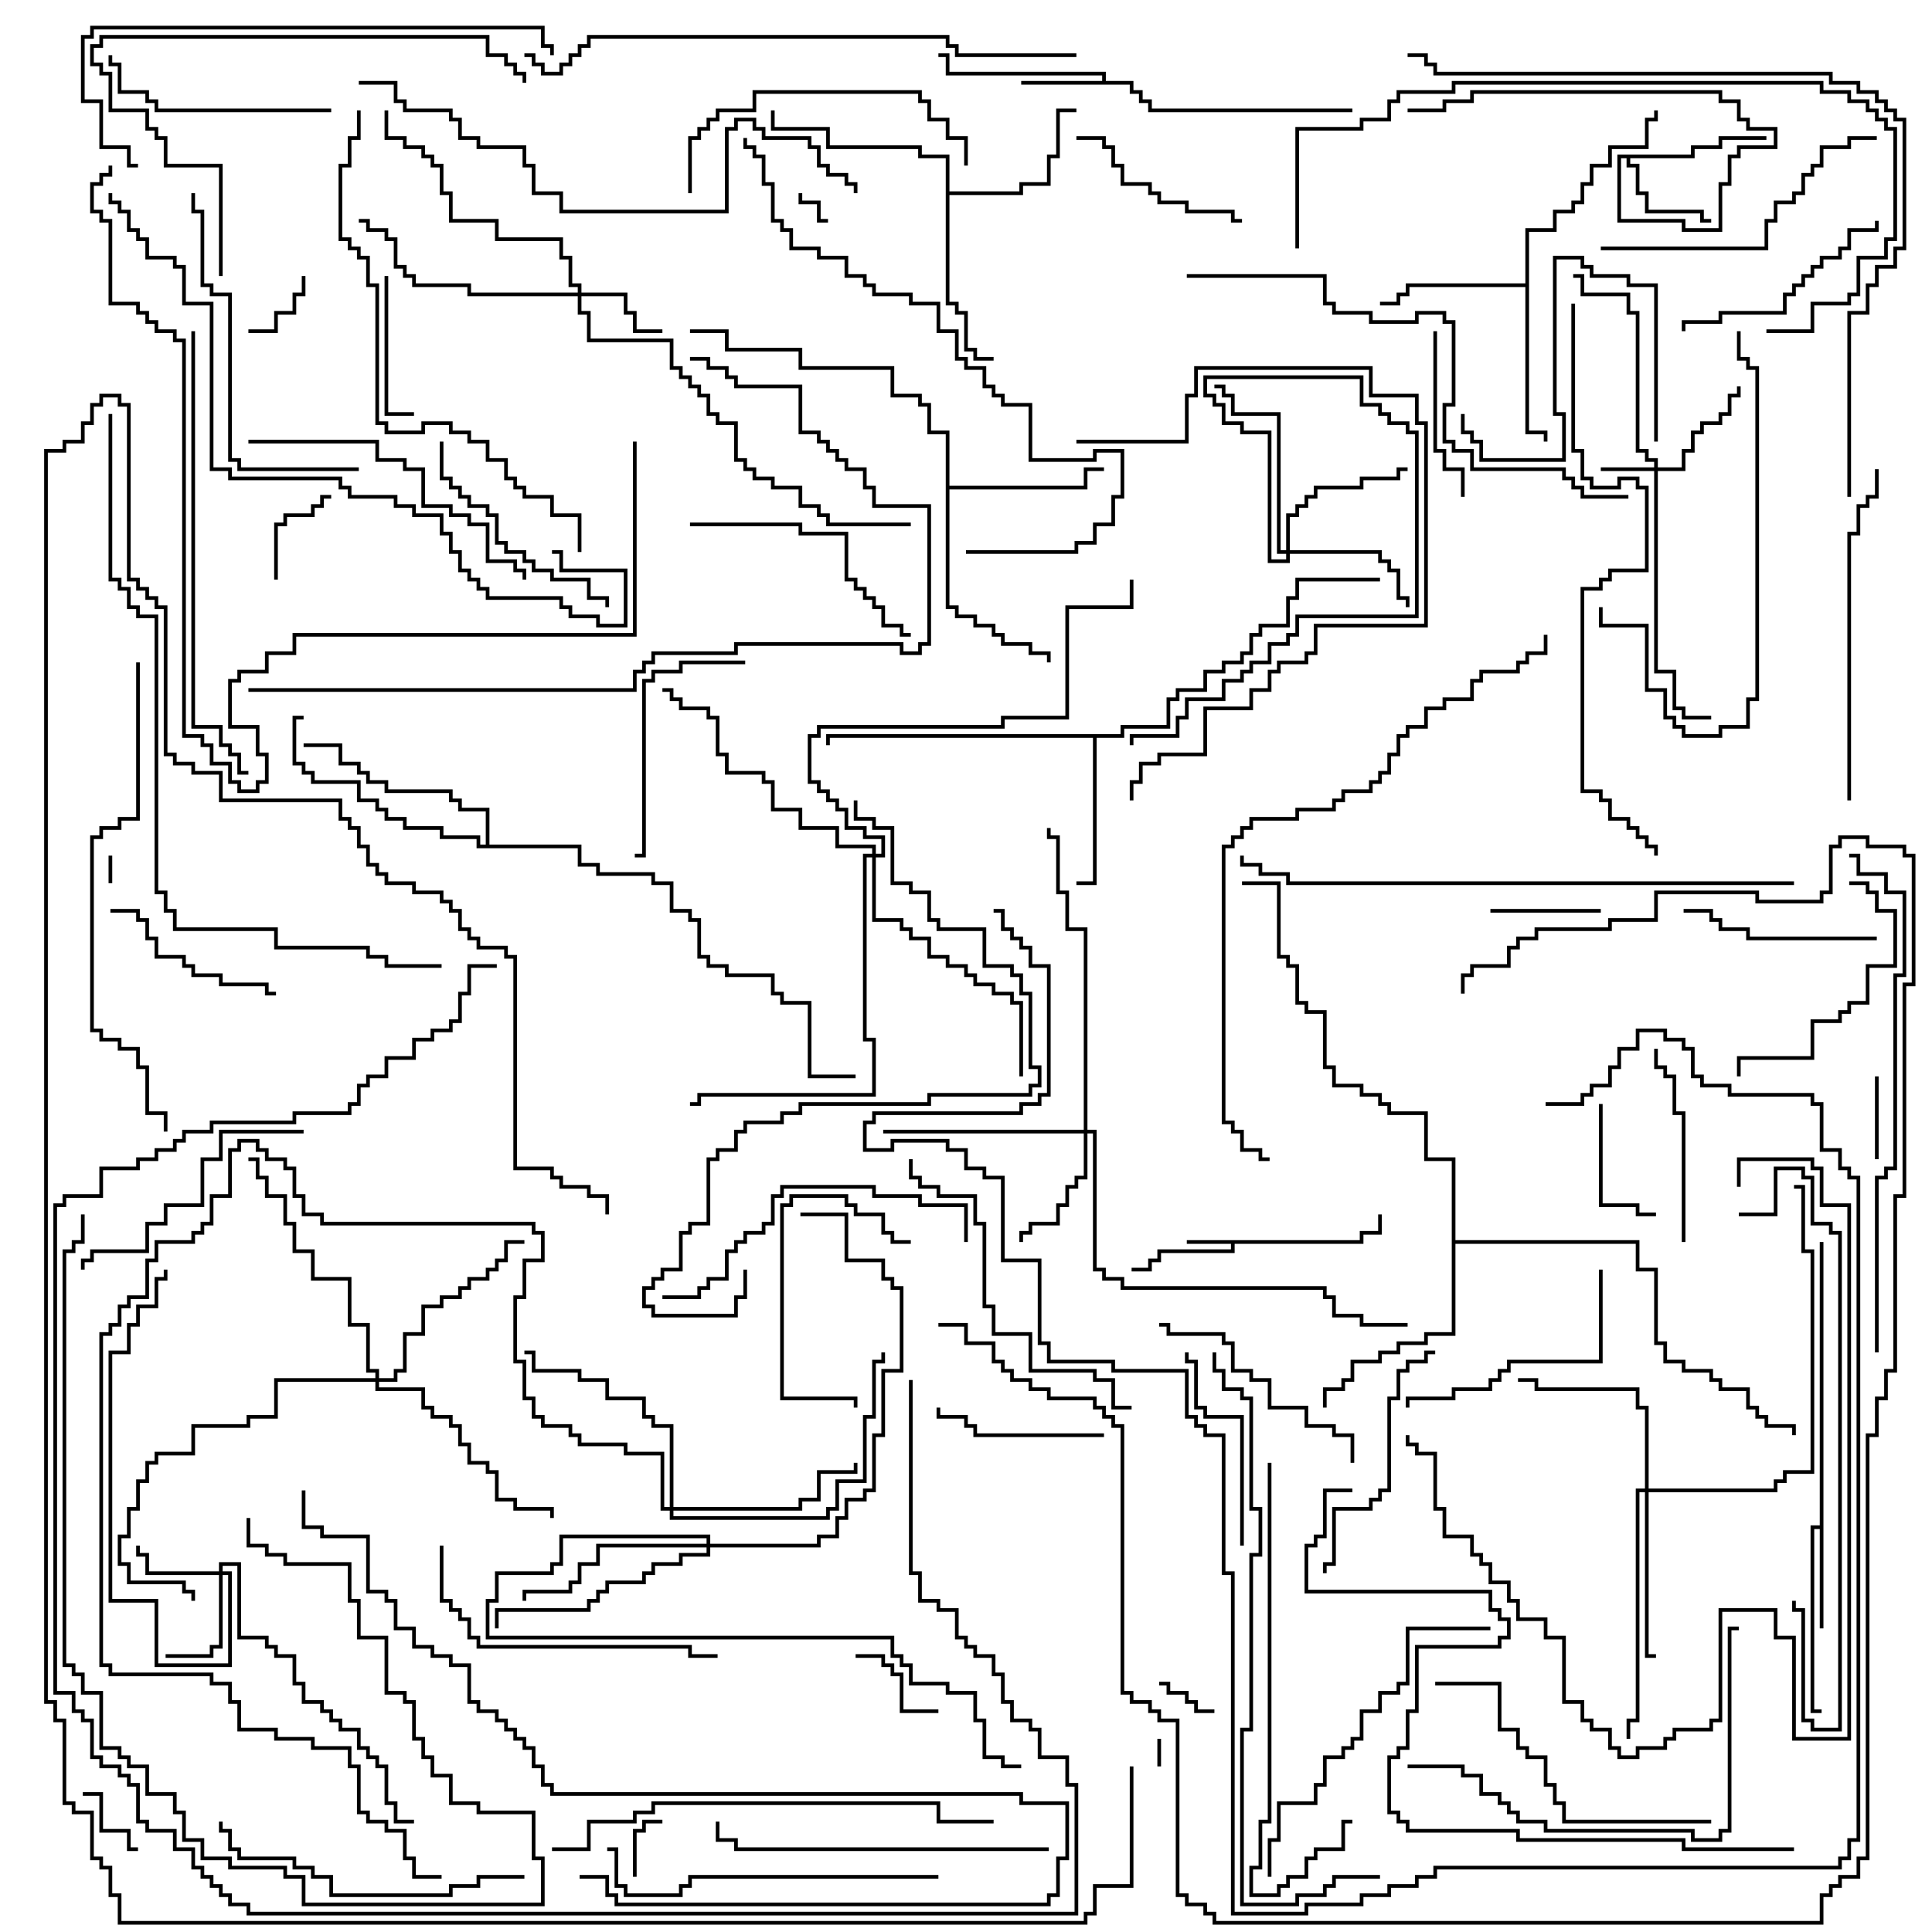<svg version="1.1" width="105" height="105" xmlns="http://www.w3.org/2000/svg"><path d="M73.9,67.4L73.9,66.9L74.9,66.9L74.9,66L75.1,66L75.1,67.1L74.1,67.1L74.1,67.6L67.1,67.6L67.1,68.1L63.1,68.1L63.1,68.6L62.6,68.6L62.6,69.1L61.5,69.1L61.5,68.9L62.4,68.9L62.4,68.4L62.9,68.4L62.9,67.9L66.9,67.9L66.9,67.6L64.5,67.6L64.5,67.4z" stroke="none"/><path d="M59.9,4.4L59.9,4.1L51.4,4.1L51.4,3.1L51,3.1L51,2.9L51.6,2.9L51.6,3.9L60.1,3.9L60.1,4.4L61.6,4.4L61.6,4.9L62.1,4.9L62.1,5.4L62.6,5.4L62.6,5.9L73.5,5.9L73.5,6.1L62.4,6.1L62.4,5.6L61.9,5.6L61.9,5.1L61.4,5.1L61.4,4.6L55.5,4.6L55.5,4.4z" stroke="none"/><path d="M98.9,82.9L98.9,67.5L99.1,67.5L99.1,88.5L98.9,88.5L98.9,83.1L98.6,83.1L98.6,92.9L99,92.9L99,93.1L98.4,93.1L98.4,82.9z" stroke="none"/><path d="M91.9,8.4L91.9,7.9L93.4,7.9L93.4,7.4L96,7.4L96,7.6L93.6,7.6L93.6,8.1L92.1,8.1L92.1,8.6L88.6,8.6L88.6,8.9L89.1,8.9L89.1,10.4L89.6,10.4L89.6,11.4L92.6,11.4L92.6,11.9L93,11.9L93,12.1L92.4,12.1L92.4,11.6L89.4,11.6L89.4,10.6L88.9,10.6L88.9,9.1L88.4,9.1L88.4,8.6L88.1,8.6L88.1,11.9L91.6,11.9L91.6,12.4L93.4,12.4L93.4,9.9L93.9,9.9L93.9,8.4L94.4,8.4L94.4,7.9L96.4,7.9L96.4,7.1L94.9,7.1L94.9,6.6L94.4,6.6L94.4,5.6L93.4,5.6L93.4,5.1L80.1,5.1L80.1,5.6L78.6,5.6L78.6,6.1L76.5,6.1L76.5,5.9L78.4,5.9L78.4,5.4L79.9,5.4L79.9,4.9L93.6,4.9L93.6,5.4L94.6,5.4L94.6,6.4L95.1,6.4L95.1,6.9L96.6,6.9L96.6,8.1L94.6,8.1L94.6,8.6L94.1,8.6L94.1,10.1L93.6,10.1L93.6,12.6L91.4,12.6L91.4,12.1L87.9,12.1L87.9,8.4z" stroke="none"/><path d="M60.9,39.9L60.9,39.4L63.4,39.4L63.4,37.9L63.9,37.9L63.9,37.4L65.4,37.4L65.4,36.4L66.4,36.4L66.4,35.9L67.4,35.9L67.4,35.4L67.9,35.4L67.9,34.4L68.4,34.4L68.4,33.9L69.9,33.9L69.9,32.4L70.4,32.4L70.4,31.4L75,31.4L75,31.6L70.6,31.6L70.6,32.6L70.1,32.6L70.1,34.1L68.6,34.1L68.6,34.6L68.1,34.6L68.1,35.6L67.6,35.6L67.6,36.1L66.6,36.1L66.6,36.6L65.6,36.6L65.6,37.6L64.1,37.6L64.1,38.1L63.6,38.1L63.6,39.6L61.1,39.6L61.1,40.1L59.6,40.1L59.6,48.1L58.5,48.1L58.5,47.9L59.4,47.9L59.4,40.1L45.1,40.1L45.1,40.5L44.9,40.5L44.9,39.9z" stroke="none"/><path d="M82.9,15.4L82.9,12.4L84.4,12.4L84.4,11.4L85.4,11.4L85.4,10.9L85.9,10.9L85.9,9.9L86.4,9.9L86.4,8.9L87.4,8.9L87.4,7.9L89.4,7.9L89.4,6.4L89.9,6.4L89.9,6L90.1,6L90.1,6.6L89.6,6.6L89.6,8.1L87.6,8.1L87.6,9.1L86.6,9.1L86.6,10.1L86.1,10.1L86.1,11.1L85.6,11.1L85.6,11.6L84.6,11.6L84.6,12.6L83.1,12.6L83.1,23.4L84.1,23.4L84.1,24L83.9,24L83.9,23.6L82.9,23.6L82.9,15.6L76.6,15.6L76.6,16.1L76.1,16.1L76.1,16.6L75,16.6L75,16.4L75.9,16.4L75.9,15.9L76.4,15.9L76.4,15.4z" stroke="none"/><path d="M51.4,8.6L49.9,8.6L49.9,8.1L44.9,8.1L44.9,7.1L41.9,7.1L41.9,6L42.1,6L42.1,6.9L45.1,6.9L45.1,7.9L50.1,7.9L50.1,8.4L51.6,8.4L51.6,10.4L55.4,10.4L55.4,9.9L56.9,9.9L56.9,8.4L57.4,8.4L57.4,5.9L58.5,5.9L58.5,6.1L57.6,6.1L57.6,8.6L57.1,8.6L57.1,10.1L55.6,10.1L55.6,10.6L51.6,10.6L51.6,16.4L52.1,16.4L52.1,16.9L52.6,16.9L52.6,18.9L53.1,18.9L53.1,19.4L54,19.4L54,19.6L52.9,19.6L52.9,19.1L52.4,19.1L52.4,17.1L51.9,17.1L51.9,16.6L51.4,16.6z" stroke="none"/><path d="M51.4,23.6L50.4,23.6L50.4,22.1L49.9,22.1L49.9,21.6L48.4,21.6L48.4,20.1L43.4,20.1L43.4,19.1L39.4,19.1L39.4,18.1L37.5,18.1L37.5,17.9L39.6,17.9L39.6,18.9L43.6,18.9L43.6,19.9L48.6,19.9L48.6,21.4L50.1,21.4L50.1,21.9L50.6,21.9L50.6,23.4L51.6,23.4L51.6,26.4L58.9,26.4L58.9,25.4L60,25.4L60,25.6L59.1,25.6L59.1,26.6L51.6,26.6L51.6,32.9L52.1,32.9L52.1,33.4L53.1,33.4L53.1,33.9L54.1,33.9L54.1,34.4L54.6,34.4L54.6,34.9L56.1,34.9L56.1,35.4L57.1,35.4L57.1,36L56.9,36L56.9,35.6L55.9,35.6L55.9,35.1L54.4,35.1L54.4,34.6L53.9,34.6L53.9,34.1L52.9,34.1L52.9,33.6L51.9,33.6L51.9,33.1L51.4,33.1z" stroke="none"/><path d="M78.9,63.1L77.4,63.1L77.4,60.6L75.4,60.6L75.4,60.1L74.9,60.1L74.9,59.6L73.9,59.6L73.9,59.1L72.4,59.1L72.4,58.1L71.9,58.1L71.9,55.1L70.9,55.1L70.9,54.6L70.4,54.6L70.4,52.6L69.9,52.6L69.9,52.1L69.4,52.1L69.4,48.1L67.5,48.1L67.5,47.9L69.6,47.9L69.6,51.9L70.1,51.9L70.1,52.4L70.6,52.4L70.6,54.4L71.1,54.4L71.1,54.9L72.1,54.9L72.1,57.9L72.6,57.9L72.6,58.9L74.1,58.9L74.1,59.4L75.1,59.4L75.1,59.9L75.6,59.9L75.6,60.4L77.6,60.4L77.6,62.9L79.1,62.9L79.1,67.4L89.1,67.4L89.1,68.9L90.1,68.9L90.1,72.9L90.6,72.9L90.6,73.9L91.6,73.9L91.6,74.4L93.1,74.4L93.1,74.9L93.6,74.9L93.6,75.4L95.1,75.4L95.1,76.4L95.6,76.4L95.6,76.9L96.1,76.9L96.1,77.4L97.6,77.4L97.6,78L97.4,78L97.4,77.6L95.9,77.6L95.9,77.1L95.4,77.1L95.4,76.6L94.9,76.6L94.9,75.6L93.4,75.6L93.4,75.1L92.9,75.1L92.9,74.6L91.4,74.6L91.4,74.1L90.4,74.1L90.4,73.1L89.9,73.1L89.9,69.1L88.9,69.1L88.9,67.6L79.1,67.6L79.1,72.6L77.6,72.6L77.6,73.1L76.1,73.1L76.1,73.6L75.1,73.6L75.1,74.1L73.6,74.1L73.6,75.1L73.1,75.1L73.1,75.6L72.1,75.6L72.1,76.5L71.9,76.5L71.9,75.4L72.9,75.4L72.9,74.9L73.4,74.9L73.4,73.9L74.9,73.9L74.9,73.4L75.9,73.4L75.9,72.9L77.4,72.9L77.4,72.4L78.9,72.4z" stroke="none"/><path d="M26.4,45.9L26.4,44.1L24.9,44.1L24.9,43.6L24.4,43.6L24.4,43.1L20.9,43.1L20.9,42.6L19.9,42.6L19.9,42.1L19.4,42.1L19.4,41.6L18.4,41.6L18.4,40.6L16.5,40.6L16.5,40.4L18.6,40.4L18.6,41.4L19.6,41.4L19.6,41.9L20.1,41.9L20.1,42.4L21.1,42.4L21.1,42.9L24.6,42.9L24.6,43.4L25.1,43.4L25.1,43.9L26.6,43.9L26.6,45.9L31.6,45.9L31.6,46.9L32.6,46.9L32.6,47.4L35.6,47.4L35.6,47.9L36.6,47.9L36.6,49.4L37.6,49.4L37.6,49.9L38.1,49.9L38.1,51.9L38.6,51.9L38.6,52.4L39.6,52.4L39.6,52.9L42.1,52.9L42.1,53.9L42.6,53.9L42.6,54.4L44.1,54.4L44.1,58.4L46.5,58.4L46.5,58.6L43.9,58.6L43.9,54.6L42.4,54.6L42.4,54.1L41.9,54.1L41.9,53.1L39.4,53.1L39.4,52.6L38.4,52.6L38.4,52.1L37.9,52.1L37.9,50.1L37.4,50.1L37.4,49.6L36.4,49.6L36.4,48.1L35.4,48.1L35.4,47.6L32.4,47.6L32.4,47.1L31.4,47.1L31.4,46.1L25.9,46.1L25.9,45.6L23.9,45.6L23.9,45.1L21.9,45.1L21.9,44.6L20.9,44.6L20.9,44.1L20.4,44.1L20.4,43.6L19.4,43.6L19.4,42.6L16.9,42.6L16.9,42.1L16.4,42.1L16.4,41.6L15.9,41.6L15.9,38.9L16.5,38.9L16.5,39.1L16.1,39.1L16.1,41.4L16.6,41.4L16.6,41.9L17.1,41.9L17.1,42.4L19.6,42.4L19.6,43.4L20.6,43.4L20.6,43.9L21.1,43.9L21.1,44.4L22.1,44.4L22.1,44.9L24.1,44.9L24.1,45.4L26.1,45.4L26.1,45.9z" stroke="none"/><path d="M89.9,25.4L89.9,25.1L89.4,25.1L89.4,24.6L88.9,24.6L88.9,17.1L88.4,17.1L88.4,16.1L85.9,16.1L85.9,15.1L85.5,15.1L85.5,14.9L86.1,14.9L86.1,15.9L88.6,15.9L88.6,16.9L89.1,16.9L89.1,24.4L89.6,24.4L89.6,24.9L90.1,24.9L90.1,25.4L91.4,25.4L91.4,24.4L91.9,24.4L91.9,23.4L92.4,23.4L92.4,22.9L93.4,22.9L93.4,22.4L93.9,22.4L93.9,21.4L94.4,21.4L94.4,21L94.6,21L94.6,21.6L94.1,21.6L94.1,22.6L93.6,22.6L93.6,23.1L92.6,23.1L92.6,23.6L92.1,23.6L92.1,24.6L91.6,24.6L91.6,25.6L90.1,25.6L90.1,36.4L91.1,36.4L91.1,38.4L91.6,38.4L91.6,38.9L93,38.9L93,39.1L91.4,39.1L91.4,38.6L90.9,38.6L90.9,36.6L89.9,36.6L89.9,25.6L87,25.6L87,25.4z" stroke="none"/><path d="M11.9,85.4L11.9,84.9L13.1,84.9L13.1,88.9L14.6,88.9L14.6,89.4L15.1,89.4L15.1,89.9L16.1,89.9L16.1,91.4L16.6,91.4L16.6,92.4L17.6,92.4L17.6,92.9L18.1,92.9L18.1,93.4L18.6,93.4L18.6,93.9L19.6,93.9L19.6,94.9L20.1,94.9L20.1,95.4L20.6,95.4L20.6,95.9L21.1,95.9L21.1,97.9L21.6,97.9L21.6,98.9L22.5,98.9L22.5,99.1L21.4,99.1L21.4,98.1L20.9,98.1L20.9,96.1L20.4,96.1L20.4,95.6L19.9,95.6L19.9,95.1L19.4,95.1L19.4,94.1L18.4,94.1L18.4,93.6L17.9,93.6L17.9,93.1L17.4,93.1L17.4,92.6L16.4,92.6L16.4,91.6L15.9,91.6L15.9,90.1L14.9,90.1L14.9,89.6L14.4,89.6L14.4,89.1L12.9,89.1L12.9,85.1L12.1,85.1L12.1,85.4L12.6,85.4L12.6,90.6L8.4,90.6L8.4,87.1L5.9,87.1L5.9,73.4L6.9,73.4L6.9,71.9L7.4,71.9L7.4,70.9L8.4,70.9L8.4,69.4L8.9,69.4L8.9,69L9.1,69L9.1,69.6L8.6,69.6L8.6,71.1L7.6,71.1L7.6,72.1L7.1,72.1L7.1,73.6L6.1,73.6L6.1,86.9L8.6,86.9L8.6,90.4L12.4,90.4L12.4,85.6L12.1,85.6L12.1,89.6L11.6,89.6L11.6,90.1L9,90.1L9,89.9L11.4,89.9L11.4,89.4L11.9,89.4L11.9,85.6L7.9,85.6L7.9,84.6L7.4,84.6L7.4,84L7.6,84L7.6,84.4L8.1,84.4L8.1,85.4z" stroke="none"/><path d="M31.4,15.9L31.4,15.6L30.9,15.6L30.9,14.1L30.4,14.1L30.4,13.1L26.9,13.1L26.9,12.1L24.4,12.1L24.4,10.6L23.9,10.6L23.9,9.1L23.4,9.1L23.4,8.6L22.9,8.6L22.9,8.1L21.9,8.1L21.9,7.6L20.9,7.6L20.9,6L21.1,6L21.1,7.4L22.1,7.4L22.1,7.9L23.1,7.9L23.1,8.4L23.6,8.4L23.6,8.9L24.1,8.9L24.1,10.4L24.6,10.4L24.6,11.9L27.1,11.9L27.1,12.9L30.6,12.9L30.6,13.9L31.1,13.9L31.1,15.4L31.6,15.4L31.6,15.9L34.1,15.9L34.1,16.9L34.6,16.9L34.6,17.9L36,17.9L36,18.1L34.4,18.1L34.4,17.1L33.9,17.1L33.9,16.1L31.6,16.1L31.6,16.9L32.1,16.9L32.1,18.4L36.6,18.4L36.6,19.9L37.1,19.9L37.1,20.4L37.6,20.4L37.6,20.9L38.1,20.9L38.1,21.4L38.6,21.4L38.6,22.4L39.1,22.4L39.1,22.9L40.1,22.9L40.1,24.9L40.6,24.9L40.6,25.4L41.1,25.4L41.1,25.9L42.1,25.9L42.1,26.4L43.6,26.4L43.6,27.4L44.6,27.4L44.6,27.9L45.1,27.9L45.1,28.4L49.5,28.4L49.5,28.6L44.9,28.6L44.9,28.1L44.4,28.1L44.4,27.6L43.4,27.6L43.4,26.6L41.9,26.6L41.9,26.1L40.9,26.1L40.9,25.6L40.4,25.6L40.4,25.1L39.9,25.1L39.9,23.1L38.9,23.1L38.9,22.6L38.4,22.6L38.4,21.6L37.9,21.6L37.9,21.1L37.4,21.1L37.4,20.6L36.9,20.6L36.9,20.1L36.4,20.1L36.4,18.6L31.9,18.6L31.9,17.1L31.4,17.1L31.4,16.1L25.4,16.1L25.4,15.6L22.4,15.6L22.4,15.1L21.9,15.1L21.9,14.6L21.4,14.6L21.4,13.1L20.9,13.1L20.9,12.6L19.9,12.6L19.9,12.1L19.5,12.1L19.5,11.9L20.1,11.9L20.1,12.4L21.1,12.4L21.1,12.9L21.6,12.9L21.6,14.4L22.1,14.4L22.1,14.9L22.6,14.9L22.6,15.4L25.6,15.4L25.6,15.9z" stroke="none"/><path d="M58.9,61.4L58.9,50.6L57.9,50.6L57.9,48.6L57.4,48.6L57.4,45.6L56.9,45.6L56.9,45L57.1,45L57.1,45.4L57.6,45.4L57.6,48.4L58.1,48.4L58.1,50.4L59.1,50.4L59.1,61.4L59.6,61.4L59.6,68.9L60.1,68.9L60.1,69.4L61.1,69.4L61.1,69.9L72.1,69.9L72.1,70.4L72.6,70.4L72.6,71.4L74.1,71.4L74.1,71.9L76.5,71.9L76.5,72.1L73.9,72.1L73.9,71.6L72.4,71.6L72.4,70.6L71.9,70.6L71.9,70.1L60.9,70.1L60.9,69.6L59.9,69.6L59.9,69.1L59.4,69.1L59.4,61.6L59.1,61.6L59.1,64.1L58.6,64.1L58.6,64.6L58.1,64.6L58.1,65.6L57.6,65.6L57.6,66.6L56.1,66.6L56.1,67.1L55.6,67.1L55.6,67.5L55.4,67.5L55.4,66.9L55.9,66.9L55.9,66.4L57.4,66.4L57.4,65.4L57.9,65.4L57.9,64.4L58.4,64.4L58.4,63.9L58.9,63.9L58.9,61.6L48,61.6L48,61.4z" stroke="none"/><path d="M69.9,29.9L69.9,27.9L70.4,27.9L70.4,27.4L70.9,27.4L70.9,26.9L71.4,26.9L71.4,26.4L73.9,26.4L73.9,25.9L75.9,25.9L75.9,25.4L76.5,25.4L76.5,25.6L76.1,25.6L76.1,26.1L74.1,26.1L74.1,26.6L71.6,26.6L71.6,27.1L71.1,27.1L71.1,27.6L70.6,27.6L70.6,28.1L70.1,28.1L70.1,29.9L75.1,29.9L75.1,30.4L75.6,30.4L75.6,30.9L76.1,30.9L76.1,32.4L76.6,32.4L76.6,33L76.4,33L76.4,32.6L75.9,32.6L75.9,31.1L75.4,31.1L75.4,30.6L74.9,30.6L74.9,30.1L70.1,30.1L70.1,30.6L68.9,30.6L68.9,23.6L67.4,23.6L67.4,23.1L66.4,23.1L66.4,22.1L65.9,22.1L65.9,21.6L65.4,21.6L65.4,20.4L74.1,20.4L74.1,21.9L75.1,21.9L75.1,22.4L75.6,22.4L75.6,22.9L76.6,22.9L76.6,23.4L77.1,23.4L77.1,33.6L70.6,33.6L70.6,34.6L70.1,34.6L70.1,35.1L69.1,35.1L69.1,36.1L68.1,36.1L68.1,36.6L67.6,36.6L67.6,37.1L66.6,37.1L66.6,38.1L64.6,38.1L64.6,39.1L64.1,39.1L64.1,40.1L61.6,40.1L61.6,40.5L61.4,40.5L61.4,39.9L63.9,39.9L63.9,38.9L64.4,38.9L64.4,37.9L66.4,37.9L66.4,36.9L67.4,36.9L67.4,36.4L67.9,36.4L67.9,35.9L68.9,35.9L68.9,34.9L69.9,34.9L69.9,34.4L70.4,34.4L70.4,33.4L76.9,33.4L76.9,23.6L76.4,23.6L76.4,23.1L75.4,23.1L75.4,22.6L74.9,22.6L74.9,22.1L73.9,22.1L73.9,20.6L65.6,20.6L65.6,21.4L66.1,21.4L66.1,21.9L66.6,21.9L66.6,22.9L67.6,22.9L67.6,23.4L69.1,23.4L69.1,30.4L69.9,30.4L69.9,30.1L69.4,30.1L69.4,22.6L66.9,22.6L66.9,21.6L66.4,21.6L66.4,21.1L66,21.1L66,20.9L66.6,20.9L66.6,21.4L67.1,21.4L67.1,22.4L69.6,22.4L69.6,29.9z" stroke="none"/><path d="M89.4,80.9L89.4,76.6L88.9,76.6L88.9,75.6L83.4,75.6L83.4,75.1L82.5,75.1L82.5,74.9L83.6,74.9L83.6,75.4L89.1,75.4L89.1,76.4L89.6,76.4L89.6,80.9L96.4,80.9L96.4,80.4L96.9,80.4L96.9,79.9L98.4,79.9L98.4,68.1L97.9,68.1L97.9,64.6L97.5,64.6L97.5,64.4L98.1,64.4L98.1,67.9L98.6,67.9L98.6,80.1L97.1,80.1L97.1,80.6L96.6,80.6L96.6,81.1L89.6,81.1L89.6,89.9L90,89.9L90,90.1L89.4,90.1L89.4,81.1L89.1,81.1L89.1,93.6L88.6,93.6L88.6,94.5L88.4,94.5L88.4,93.4L88.9,93.4L88.9,80.9z" stroke="none"/><path d="M36.4,81.9L36.4,77.6L35.4,77.6L35.4,77.1L34.9,77.1L34.9,76.1L32.9,76.1L32.9,75.1L31.4,75.1L31.4,74.6L28.9,74.6L28.9,73.6L28.5,73.6L28.5,73.4L29.1,73.4L29.1,74.4L31.6,74.4L31.6,74.9L33.1,74.9L33.1,75.9L35.1,75.9L35.1,76.9L35.6,76.9L35.6,77.4L36.6,77.4L36.6,81.9L43.4,81.9L43.4,81.4L44.4,81.4L44.4,79.9L46.4,79.9L46.4,79.5L46.6,79.5L46.6,80.1L44.6,80.1L44.6,81.6L43.6,81.6L43.6,82.1L36.6,82.1L36.6,82.4L44.9,82.4L44.9,81.9L45.4,81.9L45.4,80.4L46.9,80.4L46.9,76.9L47.4,76.9L47.4,73.9L47.9,73.9L47.9,73.5L48.1,73.5L48.1,74.1L47.6,74.1L47.6,77.1L47.1,77.1L47.1,80.6L45.6,80.6L45.6,82.1L45.1,82.1L45.1,82.6L36.4,82.6L36.4,82.1L35.9,82.1L35.9,79.1L33.9,79.1L33.9,78.6L31.4,78.6L31.4,78.1L30.9,78.1L30.9,77.6L29.4,77.6L29.4,77.1L28.9,77.1L28.9,76.1L28.4,76.1L28.4,74.1L27.9,74.1L27.9,70.4L28.4,70.4L28.4,68.4L29.4,68.4L29.4,67.1L28.9,67.1L28.9,66.6L17.4,66.6L17.4,66.1L16.4,66.1L16.4,65.1L15.9,65.1L15.9,63.6L15.4,63.6L15.4,63.1L14.4,63.1L14.4,62.6L13.9,62.6L13.9,62.1L13.1,62.1L13.1,62.6L12.6,62.6L12.6,65.1L11.6,65.1L11.6,66.6L11.1,66.6L11.1,67.1L10.6,67.1L10.6,67.6L8.6,67.6L8.6,68.6L8.1,68.6L8.1,70.6L7.1,70.6L7.1,71.1L6.6,71.1L6.6,72.1L6.1,72.1L6.1,72.6L5.6,72.6L5.6,90.4L6.1,90.4L6.1,90.9L11.6,90.9L11.6,91.4L12.6,91.4L12.6,92.4L13.1,92.4L13.1,93.9L15.1,93.9L15.1,94.4L17.1,94.4L17.1,94.9L19.1,94.9L19.1,95.9L19.6,95.9L19.6,98.4L20.1,98.4L20.1,98.9L21.1,98.9L21.1,99.4L22.1,99.4L22.1,100.9L22.6,100.9L22.6,101.9L24,101.9L24,102.1L22.4,102.1L22.4,101.1L21.9,101.1L21.9,99.6L20.9,99.6L20.9,99.1L19.9,99.1L19.9,98.6L19.4,98.6L19.4,96.1L18.9,96.1L18.9,95.1L16.9,95.1L16.9,94.6L14.9,94.6L14.9,94.1L12.9,94.1L12.9,92.6L12.4,92.6L12.4,91.6L11.4,91.6L11.4,91.1L5.9,91.1L5.9,90.6L5.4,90.6L5.4,72.4L5.9,72.4L5.9,71.9L6.4,71.9L6.4,70.9L6.9,70.9L6.9,70.4L7.9,70.4L7.9,68.4L8.4,68.4L8.4,67.4L10.4,67.4L10.4,66.9L10.9,66.9L10.9,66.4L11.4,66.4L11.4,64.9L12.4,64.9L12.4,62.4L12.9,62.4L12.9,61.9L14.1,61.9L14.1,62.4L14.6,62.4L14.6,62.9L15.6,62.9L15.6,63.4L16.1,63.4L16.1,64.9L16.6,64.9L16.6,65.9L17.6,65.9L17.6,66.4L29.1,66.4L29.1,66.9L29.6,66.9L29.6,68.6L28.6,68.6L28.6,70.6L28.1,70.6L28.1,73.9L28.6,73.9L28.6,75.9L29.1,75.9L29.1,76.9L29.6,76.9L29.6,77.4L31.1,77.4L31.1,77.9L31.6,77.9L31.6,78.4L34.1,78.4L34.1,78.9L36.1,78.9L36.1,81.9z" stroke="none"/><path d="M38.4,83.9L38.4,83.6L30.6,83.6L30.6,85.1L30.1,85.1L30.1,85.6L27.1,85.6L27.1,87.1L26.6,87.1L26.6,88.9L48.6,88.9L48.6,89.9L49.1,89.9L49.1,90.4L49.6,90.4L49.6,91.4L51.6,91.4L51.6,91.9L53.1,91.9L53.1,93.4L53.6,93.4L53.6,95.4L54.6,95.4L54.6,95.9L55.5,95.9L55.5,96.1L54.4,96.1L54.4,95.6L53.4,95.6L53.4,93.6L52.9,93.6L52.9,92.1L51.4,92.1L51.4,91.6L49.4,91.6L49.4,90.6L48.9,90.6L48.9,90.1L48.4,90.1L48.4,89.1L26.4,89.1L26.4,86.9L26.9,86.9L26.9,85.4L29.9,85.4L29.9,84.9L30.4,84.9L30.4,83.4L38.6,83.4L38.6,83.9L44.4,83.9L44.4,83.4L45.4,83.4L45.4,82.4L45.9,82.4L45.9,81.4L46.9,81.4L46.9,80.9L47.4,80.9L47.4,77.9L47.9,77.9L47.9,74.4L48.9,74.4L48.9,70.1L48.4,70.1L48.4,69.6L47.9,69.6L47.9,68.6L45.9,68.6L45.9,66.1L43.5,66.1L43.5,65.9L46.1,65.9L46.1,68.4L48.1,68.4L48.1,69.4L48.6,69.4L48.6,69.9L49.1,69.9L49.1,74.6L48.1,74.6L48.1,78.1L47.6,78.1L47.6,81.1L47.1,81.1L47.1,81.6L46.1,81.6L46.1,82.6L45.6,82.6L45.6,83.6L44.6,83.6L44.6,84.1L38.6,84.1L38.6,84.6L37.1,84.6L37.1,85.1L35.6,85.1L35.6,85.6L35.1,85.6L35.1,86.1L33.1,86.1L33.1,86.6L32.6,86.6L32.6,87.1L32.1,87.1L32.1,87.6L27.1,87.6L27.1,88.5L26.9,88.5L26.9,87.4L31.9,87.4L31.9,86.9L32.4,86.9L32.4,86.4L32.9,86.4L32.9,85.9L34.9,85.9L34.9,85.4L35.4,85.4L35.4,84.9L36.9,84.9L36.9,84.4L38.4,84.4L38.4,84.1L32.6,84.1L32.6,85.1L31.6,85.1L31.6,86.1L31.1,86.1L31.1,86.6L28.6,86.6L28.6,87L28.4,87L28.4,86.4L30.9,86.4L30.9,85.9L31.4,85.9L31.4,84.9L32.4,84.9L32.4,83.9z" stroke="none"/><path d="M20.4,74.9L20.4,74.6L19.9,74.6L19.9,72.1L18.9,72.1L18.9,69.6L16.9,69.6L16.9,68.1L15.9,68.1L15.9,66.6L15.4,66.6L15.4,65.1L14.4,65.1L14.4,64.1L13.9,64.1L13.9,63.1L13.5,63.1L13.5,62.9L14.1,62.9L14.1,63.9L14.6,63.9L14.6,64.9L15.6,64.9L15.6,66.4L16.1,66.4L16.1,67.9L17.1,67.9L17.1,69.4L19.1,69.4L19.1,71.9L20.1,71.9L20.1,74.4L20.6,74.4L20.6,74.9L21.4,74.9L21.4,74.4L21.9,74.4L21.9,72.4L22.9,72.4L22.9,70.9L23.9,70.9L23.9,70.4L24.9,70.4L24.9,69.9L25.4,69.9L25.4,69.4L26.4,69.4L26.4,68.9L26.9,68.9L26.9,68.4L27.4,68.4L27.4,67.4L28.5,67.4L28.5,67.6L27.6,67.6L27.6,68.6L27.1,68.6L27.1,69.1L26.6,69.1L26.6,69.6L25.6,69.6L25.6,70.1L25.1,70.1L25.1,70.6L24.1,70.6L24.1,71.1L23.1,71.1L23.1,72.6L22.1,72.6L22.1,74.6L21.6,74.6L21.6,75.1L20.6,75.1L20.6,75.4L23.1,75.4L23.1,76.4L23.6,76.4L23.6,76.9L24.6,76.9L24.6,77.4L25.1,77.4L25.1,78.4L25.6,78.4L25.6,79.4L26.6,79.4L26.6,79.9L27.1,79.9L27.1,81.4L28.1,81.4L28.1,81.9L30.1,81.9L30.1,82.5L29.9,82.5L29.9,82.1L27.9,82.1L27.9,81.6L26.9,81.6L26.9,80.1L26.4,80.1L26.4,79.6L25.4,79.6L25.4,78.6L24.9,78.6L24.9,77.6L24.4,77.6L24.4,77.1L23.4,77.1L23.4,76.6L22.9,76.6L22.9,75.6L20.4,75.6L20.4,75.1L15.1,75.1L15.1,77.1L13.6,77.1L13.6,77.6L10.6,77.6L10.6,79.1L8.6,79.1L8.6,79.6L8.1,79.6L8.1,80.6L7.6,80.6L7.6,82.1L7.1,82.1L7.1,83.6L6.6,83.6L6.6,84.9L7.1,84.9L7.1,85.9L10.1,85.9L10.1,86.4L10.6,86.4L10.6,87L10.4,87L10.4,86.6L9.9,86.6L9.9,86.1L6.9,86.1L6.9,85.1L6.4,85.1L6.4,83.4L6.9,83.4L6.9,81.9L7.4,81.9L7.4,80.4L7.9,80.4L7.9,79.4L8.4,79.4L8.4,78.9L10.4,78.9L10.4,77.4L13.4,77.4L13.4,76.9L14.9,76.9L14.9,74.9z" stroke="none"/><path d="M47.4,46.4L47.4,46.1L45.4,46.1L45.4,45.1L43.4,45.1L43.4,44.1L41.9,44.1L41.9,42.6L41.4,42.6L41.4,42.1L39.4,42.1L39.4,41.1L38.9,41.1L38.9,39.1L38.4,39.1L38.4,38.6L36.9,38.6L36.9,38.1L36.4,38.1L36.4,37.6L36,37.6L36,37.4L36.6,37.4L36.6,37.9L37.1,37.9L37.1,38.4L38.6,38.4L38.6,38.9L39.1,38.9L39.1,40.9L39.6,40.9L39.6,41.9L41.6,41.9L41.6,42.4L42.1,42.4L42.1,43.9L43.6,43.9L43.6,44.9L45.6,44.9L45.6,45.9L47.6,45.9L47.6,46.4L47.9,46.4L47.9,45.6L46.9,45.6L46.9,45.1L45.9,45.1L45.9,44.1L45.4,44.1L45.4,43.6L44.9,43.6L44.9,43.1L44.4,43.1L44.4,42.6L43.9,42.6L43.9,39.9L44.4,39.9L44.4,39.4L54.4,39.4L54.4,38.9L57.9,38.9L57.9,32.9L61.4,32.9L61.4,31.5L61.6,31.5L61.6,33.1L58.1,33.1L58.1,39.1L54.6,39.1L54.6,39.6L44.6,39.6L44.6,40.1L44.1,40.1L44.1,42.4L44.6,42.4L44.6,42.9L45.1,42.9L45.1,43.4L45.6,43.4L45.6,43.9L46.1,43.9L46.1,44.9L47.1,44.9L47.1,45.4L48.1,45.4L48.1,46.6L47.6,46.6L47.6,49.9L49.1,49.9L49.1,50.4L49.6,50.4L49.6,50.9L50.6,50.9L50.6,51.9L51.6,51.9L51.6,52.4L52.6,52.4L52.6,52.9L53.1,52.9L53.1,53.4L54.1,53.4L54.1,53.9L55.1,53.9L55.1,54.4L55.6,54.4L55.6,58.5L55.4,58.5L55.4,54.6L54.9,54.6L54.9,54.1L53.9,54.1L53.9,53.6L52.9,53.6L52.9,53.1L52.4,53.1L52.4,52.6L51.4,52.6L51.4,52.1L50.4,52.1L50.4,51.1L49.4,51.1L49.4,50.6L48.9,50.6L48.9,50.1L47.4,50.1L47.4,46.6L47.1,46.6L47.1,56.4L47.6,56.4L47.6,59.6L38.1,59.6L38.1,60.1L37.5,60.1L37.5,59.9L37.9,59.9L37.9,59.4L47.4,59.4L47.4,56.6L46.9,56.6L46.9,46.4z" stroke="none"/><path d="M5.9,46.5L6.1,46.5L6.1,48L5.9,48z" stroke="none"/><path d="M62.9,94.5L63.1,94.5L63.1,96L62.9,96z" stroke="none"/><path d="M45,11.9L45,12.1L44.4,12.1L44.4,11.1L43.4,11.1L43.4,10.5L43.6,10.5L43.6,10.9L44.6,10.9L44.6,11.9z" stroke="none"/><path d="M63,91.6L63,91.4L63.6,91.4L63.6,91.9L64.6,91.9L64.6,92.4L65.1,92.4L65.1,92.9L66,92.9L66,93.1L64.9,93.1L64.9,92.6L64.4,92.6L64.4,92.1L63.4,92.1L63.4,91.6z" stroke="none"/><path d="M34.6,102L34.4,102L34.4,99.4L34.9,99.4L34.9,98.9L36,98.9L36,99.1L35.1,99.1L35.1,99.6L34.6,99.6z" stroke="none"/><path d="M13.5,18.1L13.5,17.9L14.9,17.9L14.9,16.9L15.9,16.9L15.9,15.9L16.4,15.9L16.4,15L16.6,15L16.6,16.1L16.1,16.1L16.1,17.1L15.1,17.1L15.1,18.1z" stroke="none"/><path d="M7.5,100.4L7.5,100.6L6.9,100.6L6.9,99.6L5.4,99.6L5.4,97.6L4.5,97.6L4.5,97.4L5.6,97.4L5.6,99.4L7.1,99.4L7.1,100.4z" stroke="none"/><path d="M102.1,63L101.9,63L101.9,58.5L102.1,58.5z" stroke="none"/><path d="M18,26.9L18,27.1L17.6,27.1L17.6,27.6L17.1,27.6L17.1,28.1L15.6,28.1L15.6,28.6L15.1,28.6L15.1,31.5L14.9,31.5L14.9,28.4L15.4,28.4L15.4,27.9L16.9,27.9L16.9,27.4L17.4,27.4L17.4,26.9z" stroke="none"/><path d="M51,92.9L51,93.1L48.9,93.1L48.9,91.1L48.4,91.1L48.4,90.6L47.9,90.6L47.9,90.1L46.5,90.1L46.5,89.9L48.1,89.9L48.1,90.4L48.6,90.4L48.6,90.9L49.1,90.9L49.1,92.9z" stroke="none"/><path d="M87,49.4L87,49.6L81,49.6L81,49.4z" stroke="none"/><path d="M86.9,60L87.1,60L87.1,65.4L89.1,65.4L89.1,65.9L90,65.9L90,66.1L88.9,66.1L88.9,65.6L86.9,65.6z" stroke="none"/><path d="M20.9,15L21.1,15L21.1,22.4L22.5,22.4L22.5,22.6L20.9,22.6z" stroke="none"/><path d="M60,77.9L60,78.1L52.9,78.1L52.9,77.6L52.4,77.6L52.4,77.1L50.9,77.1L50.9,76.5L51.1,76.5L51.1,76.9L52.6,76.9L52.6,77.4L53.1,77.4L53.1,77.9z" stroke="none"/><path d="M77.9,18L78.1,18L78.1,24.4L78.6,24.4L78.6,25.4L79.6,25.4L79.6,27L79.4,27L79.4,25.6L78.4,25.6L78.4,24.6L77.9,24.6z" stroke="none"/><path d="M49.5,67.4L49.5,67.6L48.4,67.6L48.4,67.1L47.9,67.1L47.9,66.1L46.4,66.1L46.4,65.6L45.9,65.6L45.9,65.1L43.1,65.1L43.1,65.6L42.6,65.6L42.6,75.9L46.6,75.9L46.6,76.5L46.4,76.5L46.4,76.1L42.4,76.1L42.4,65.4L42.9,65.4L42.9,64.9L46.1,64.9L46.1,65.4L46.6,65.4L46.6,65.9L48.1,65.9L48.1,66.9L48.6,66.9L48.6,67.4z" stroke="none"/><path d="M15,53.9L15,54.1L14.4,54.1L14.4,53.6L11.9,53.6L11.9,53.1L10.4,53.1L10.4,52.6L9.9,52.6L9.9,52.1L8.4,52.1L8.4,51.1L7.9,51.1L7.9,50.1L7.4,50.1L7.4,49.6L6,49.6L6,49.4L7.6,49.4L7.6,49.9L8.1,49.9L8.1,50.9L8.6,50.9L8.6,51.9L10.1,51.9L10.1,52.4L10.6,52.4L10.6,52.9L12.1,52.9L12.1,53.4L14.6,53.4L14.6,53.9z" stroke="none"/><path d="M67.5,11.9L67.5,12.1L66.9,12.1L66.9,11.6L64.4,11.6L64.4,11.1L62.9,11.1L62.9,10.6L62.4,10.6L62.4,10.1L60.9,10.1L60.9,9.1L60.4,9.1L60.4,8.1L59.9,8.1L59.9,7.6L58.5,7.6L58.5,7.4L60.1,7.4L60.1,7.9L60.6,7.9L60.6,8.9L61.1,8.9L61.1,9.9L62.6,9.9L62.6,10.4L63.1,10.4L63.1,10.9L64.6,10.9L64.6,11.4L67.1,11.4L67.1,11.9z" stroke="none"/><path d="M91.6,67.5L91.4,67.5L91.4,60.6L90.9,60.6L90.9,58.6L90.4,58.6L90.4,58.1L89.9,58.1L89.9,57L90.1,57L90.1,57.9L90.6,57.9L90.6,58.4L91.1,58.4L91.1,60.4L91.6,60.4z" stroke="none"/><path d="M90.1,24L89.9,24L89.9,15.6L88.4,15.6L88.4,15.1L86.4,15.1L86.4,14.6L85.9,14.6L85.9,14.1L84.6,14.1L84.6,22.4L85.1,22.4L85.1,25.1L80.4,25.1L80.4,24.1L79.9,24.1L79.9,23.6L79.4,23.6L79.4,22.5L79.6,22.5L79.6,23.4L80.1,23.4L80.1,23.9L80.6,23.9L80.6,24.9L84.9,24.9L84.9,22.6L84.4,22.6L84.4,13.9L86.1,13.9L86.1,14.4L86.6,14.4L86.6,14.9L88.6,14.9L88.6,15.4L90.1,15.4z" stroke="none"/><path d="M102,50.9L102,51.1L94.9,51.1L94.9,50.6L93.4,50.6L93.4,50.1L92.9,50.1L92.9,49.6L91.5,49.6L91.5,49.4L93.1,49.4L93.1,49.9L93.6,49.9L93.6,50.4L95.1,50.4L95.1,50.9z" stroke="none"/><path d="M67.6,84L67.4,84L67.4,77.1L65.4,77.1L65.4,76.6L64.9,76.6L64.9,74.1L64.4,74.1L64.4,73.5L64.6,73.5L64.6,73.9L65.1,73.9L65.1,76.4L65.6,76.4L65.6,76.9L67.6,76.9z" stroke="none"/><path d="M40.5,35.9L40.5,36.1L37.1,36.1L37.1,36.6L35.6,36.6L35.6,37.1L35.1,37.1L35.1,46.6L34.5,46.6L34.5,46.4L34.9,46.4L34.9,36.9L35.4,36.9L35.4,36.4L36.9,36.4L36.9,35.9z" stroke="none"/><path d="M91.6,18L91.4,18L91.4,17.4L93.4,17.4L93.4,16.9L96.9,16.9L96.9,15.9L97.4,15.9L97.4,15.4L97.9,15.4L97.9,14.9L98.4,14.9L98.4,14.4L98.9,14.4L98.9,13.9L99.9,13.9L99.9,13.4L100.4,13.4L100.4,12.4L101.9,12.4L101.9,12L102.1,12L102.1,12.6L100.6,12.6L100.6,13.6L100.1,13.6L100.1,14.1L99.1,14.1L99.1,14.6L98.6,14.6L98.6,15.1L98.1,15.1L98.1,15.6L97.6,15.6L97.6,16.1L97.1,16.1L97.1,17.1L93.6,17.1L93.6,17.6L91.6,17.6z" stroke="none"/><path d="M100.5,48.1L100.5,47.9L101.6,47.9L101.6,48.4L102.1,48.4L102.1,49.4L103.1,49.4L103.1,52.6L101.6,52.6L101.6,54.6L100.6,54.6L100.6,55.1L100.1,55.1L100.1,55.6L98.6,55.6L98.6,57.6L94.6,57.6L94.6,58.5L94.4,58.5L94.4,57.4L98.4,57.4L98.4,55.4L99.9,55.4L99.9,54.9L100.4,54.9L100.4,54.4L101.4,54.4L101.4,52.4L102.9,52.4L102.9,49.6L101.9,49.6L101.9,48.6L101.4,48.6L101.4,48.1z" stroke="none"/><path d="M18,5.9L18,6.1L8.4,6.1L8.4,5.6L7.9,5.6L7.9,5.1L6.4,5.1L6.4,3.6L5.9,3.6L5.9,3L6.1,3L6.1,3.4L6.6,3.4L6.6,4.9L8.1,4.9L8.1,5.4L8.6,5.4L8.6,5.9z" stroke="none"/><path d="M23.9,24L24.1,24L24.1,25.9L24.6,25.9L24.6,26.4L25.1,26.4L25.1,26.9L25.6,26.9L25.6,27.4L26.6,27.4L26.6,27.9L27.1,27.9L27.1,29.4L27.6,29.4L27.6,29.9L28.6,29.9L28.6,30.4L29.1,30.4L29.1,30.9L30.1,30.9L30.1,31.4L32.1,31.4L32.1,32.4L33.1,32.4L33.1,33L32.9,33L32.9,32.6L31.9,32.6L31.9,31.6L29.9,31.6L29.9,31.1L28.9,31.1L28.9,30.6L28.4,30.6L28.4,30.1L27.4,30.1L27.4,29.6L26.9,29.6L26.9,28.1L26.4,28.1L26.4,27.6L25.4,27.6L25.4,27.1L24.9,27.1L24.9,26.6L24.4,26.6L24.4,26.1L23.9,26.1z" stroke="none"/><path d="M86.9,69L87.1,69L87.1,74.1L82.1,74.1L82.1,74.6L81.6,74.6L81.6,75.1L81.1,75.1L81.1,75.6L79.1,75.6L79.1,76.1L76.6,76.1L76.6,76.5L76.4,76.5L76.4,75.9L78.9,75.9L78.9,75.4L80.9,75.4L80.9,74.9L81.4,74.9L81.4,74.4L81.9,74.4L81.9,73.9L86.9,73.9z" stroke="none"/><path d="M73.6,79.5L73.4,79.5L73.4,78.1L72.4,78.1L72.4,77.6L70.9,77.6L70.9,76.6L68.9,76.6L68.9,75.1L67.9,75.1L67.9,74.6L66.9,74.6L66.9,73.1L66.4,73.1L66.4,72.6L63.4,72.6L63.4,72.1L63,72.1L63,71.9L63.6,71.9L63.6,72.4L66.6,72.4L66.6,72.9L67.1,72.9L67.1,74.4L68.1,74.4L68.1,74.9L69.1,74.9L69.1,76.4L71.1,76.4L71.1,77.4L72.6,77.4L72.6,77.9L73.6,77.9z" stroke="none"/><path d="M37.5,28.6L37.5,28.4L43.6,28.4L43.6,28.9L46.1,28.9L46.1,31.4L46.6,31.4L46.6,31.9L47.1,31.9L47.1,32.4L47.6,32.4L47.6,32.9L48.1,32.9L48.1,33.9L49.1,33.9L49.1,34.4L49.5,34.4L49.5,34.6L48.9,34.6L48.9,34.1L47.9,34.1L47.9,33.1L47.4,33.1L47.4,32.6L46.9,32.6L46.9,32.1L46.4,32.1L46.4,31.6L45.9,31.6L45.9,29.1L43.4,29.1L43.4,28.6z" stroke="none"/><path d="M78,73.4L78,73.6L77.6,73.6L77.6,74.1L76.6,74.1L76.6,74.6L76.1,74.6L76.1,76.1L75.6,76.1L75.6,81.1L75.1,81.1L75.1,81.6L74.6,81.6L74.6,82.1L72.6,82.1L72.6,85.1L72.1,85.1L72.1,85.5L71.9,85.5L71.9,84.9L72.4,84.9L72.4,81.9L74.4,81.9L74.4,81.4L74.9,81.4L74.9,80.9L75.4,80.9L75.4,75.9L75.9,75.9L75.9,74.4L76.4,74.4L76.4,73.9L77.4,73.9L77.4,73.4z" stroke="none"/><path d="M16.5,61.4L16.5,61.6L12.1,61.6L12.1,63.1L11.1,63.1L11.1,65.6L9.1,65.6L9.1,66.6L8.1,66.6L8.1,68.1L5.1,68.1L5.1,68.6L4.6,68.6L4.6,69L4.4,69L4.4,68.4L4.9,68.4L4.9,67.9L7.9,67.9L7.9,66.4L8.9,66.4L8.9,65.4L10.9,65.4L10.9,62.9L11.9,62.9L11.9,61.4z" stroke="none"/><path d="M37.6,10.5L37.4,10.5L37.4,7.4L37.9,7.4L37.9,6.9L38.4,6.9L38.4,6.4L38.9,6.4L38.9,5.9L40.9,5.9L40.9,4.9L50.1,4.9L50.1,5.4L50.6,5.4L50.6,6.4L51.6,6.4L51.6,7.4L52.6,7.4L52.6,9L52.4,9L52.4,7.6L51.4,7.6L51.4,6.6L50.4,6.6L50.4,5.6L49.9,5.6L49.9,5.1L41.1,5.1L41.1,6.1L39.1,6.1L39.1,6.6L38.6,6.6L38.6,7.1L38.1,7.1L38.1,7.6L37.6,7.6z" stroke="none"/><path d="M23.9,84L24.1,84L24.1,86.9L24.6,86.9L24.6,87.4L25.1,87.4L25.1,87.9L25.6,87.9L25.6,88.9L26.1,88.9L26.1,89.4L37.6,89.4L37.6,89.9L39,89.9L39,90.1L37.4,90.1L37.4,89.6L25.9,89.6L25.9,89.1L25.4,89.1L25.4,88.1L24.9,88.1L24.9,87.6L24.4,87.6L24.4,87.1L23.9,87.1z" stroke="none"/><path d="M87,13.6L87,13.4L95.9,13.4L95.9,11.9L96.4,11.9L96.4,10.9L97.4,10.9L97.4,10.4L97.9,10.4L97.9,9.4L98.4,9.4L98.4,8.9L98.9,8.9L98.9,7.9L100.4,7.9L100.4,7.4L102,7.4L102,7.6L100.6,7.6L100.6,8.1L99.1,8.1L99.1,9.1L98.6,9.1L98.6,9.6L98.1,9.6L98.1,10.6L97.6,10.6L97.6,11.1L96.6,11.1L96.6,12.1L96.1,12.1L96.1,13.6z" stroke="none"/><path d="M13.5,24.1L13.5,23.9L20.6,23.9L20.6,24.9L22.1,24.9L22.1,25.4L23.1,25.4L23.1,27.4L24.6,27.4L24.6,27.9L25.6,27.9L25.6,28.4L26.6,28.4L26.6,30.4L28.1,30.4L28.1,30.9L28.6,30.9L28.6,31.5L28.4,31.5L28.4,31.1L27.9,31.1L27.9,30.6L26.4,30.6L26.4,28.6L25.4,28.6L25.4,28.1L24.4,28.1L24.4,27.6L22.9,27.6L22.9,25.6L21.9,25.6L21.9,25.1L20.4,25.1L20.4,24.1z" stroke="none"/><path d="M94.4,18L94.6,18L94.6,19.4L95.1,19.4L95.1,19.9L95.6,19.9L95.6,38.1L95.1,38.1L95.1,39.6L93.6,39.6L93.6,40.1L91.4,40.1L91.4,39.6L90.9,39.6L90.9,39.1L90.4,39.1L90.4,37.6L89.4,37.6L89.4,34.1L86.9,34.1L86.9,33L87.1,33L87.1,33.9L89.6,33.9L89.6,37.4L90.6,37.4L90.6,38.9L91.1,38.9L91.1,39.4L91.6,39.4L91.6,39.9L93.4,39.9L93.4,39.4L94.9,39.4L94.9,37.9L95.4,37.9L95.4,20.1L94.9,20.1L94.9,19.6L94.4,19.6z" stroke="none"/><path d="M93,98.9L93,99.1L84.9,99.1L84.9,98.1L84.4,98.1L84.4,97.1L83.9,97.1L83.9,95.6L82.9,95.6L82.9,95.1L82.4,95.1L82.4,94.1L81.4,94.1L81.4,91.6L78,91.6L78,91.4L81.6,91.4L81.6,93.9L82.6,93.9L82.6,94.9L83.1,94.9L83.1,95.4L84.1,95.4L84.1,96.9L84.6,96.9L84.6,97.9L85.1,97.9L85.1,98.9z" stroke="none"/><path d="M52.6,67.5L52.4,67.5L52.4,65.6L49.9,65.6L49.9,65.1L47.4,65.1L47.4,64.6L42.6,64.6L42.6,65.1L42.1,65.1L42.1,66.6L41.6,66.6L41.6,67.1L40.6,67.1L40.6,67.6L40.1,67.6L40.1,68.1L39.6,68.1L39.6,69.6L38.6,69.6L38.6,70.1L38.1,70.1L38.1,70.6L36,70.6L36,70.4L37.9,70.4L37.9,69.9L38.4,69.9L38.4,69.4L39.4,69.4L39.4,67.9L39.9,67.9L39.9,67.4L40.4,67.4L40.4,66.9L41.4,66.9L41.4,66.4L41.9,66.4L41.9,64.9L42.4,64.9L42.4,64.4L47.6,64.4L47.6,64.9L50.1,64.9L50.1,65.4L52.6,65.4z" stroke="none"/><path d="M28.5,101.9L28.5,102.1L26.1,102.1L26.1,102.6L24.6,102.6L24.6,103.1L17.9,103.1L17.9,102.1L16.9,102.1L16.9,101.6L15.9,101.6L15.9,101.1L12.9,101.1L12.9,100.6L12.4,100.6L12.4,99.6L11.9,99.6L11.9,99L12.1,99L12.1,99.4L12.6,99.4L12.6,100.4L13.1,100.4L13.1,100.9L16.1,100.9L16.1,101.4L17.1,101.4L17.1,101.9L18.1,101.9L18.1,102.9L24.4,102.9L24.4,102.4L25.9,102.4L25.9,101.9z" stroke="none"/><path d="M19.5,25.4L19.5,25.6L12.9,25.6L12.9,25.1L12.4,25.1L12.4,16.1L11.4,16.1L11.4,15.6L10.9,15.6L10.9,11.6L10.4,11.6L10.4,10.5L10.6,10.5L10.6,11.4L11.1,11.4L11.1,15.4L11.6,15.4L11.6,15.9L12.6,15.9L12.6,24.9L13.1,24.9L13.1,25.4z" stroke="none"/><path d="M49.4,63L49.6,63L49.6,63.9L50.1,63.9L50.1,64.4L51.1,64.4L51.1,64.9L53.1,64.9L53.1,66.4L53.6,66.4L53.6,70.9L54.1,70.9L54.1,72.4L56.1,72.4L56.1,74.4L59.6,74.4L59.6,74.9L60.6,74.9L60.6,76.4L61.5,76.4L61.5,76.6L60.4,76.6L60.4,75.1L59.4,75.1L59.4,74.6L55.9,74.6L55.9,72.6L53.9,72.6L53.9,71.1L53.4,71.1L53.4,66.6L52.9,66.6L52.9,65.1L50.9,65.1L50.9,64.6L49.9,64.6L49.9,64.1L49.4,64.1z" stroke="none"/><path d="M51,101.9L51,102.1L37.6,102.1L37.6,102.6L37.1,102.6L37.1,103.1L33.9,103.1L33.9,102.6L33.4,102.6L33.4,100.6L33,100.6L33,100.4L33.6,100.4L33.6,102.4L34.1,102.4L34.1,102.9L36.9,102.9L36.9,102.4L37.4,102.4L37.4,101.9z" stroke="none"/><path d="M69.1,102L68.9,102L68.9,99.9L69.4,99.9L69.4,97.9L71.4,97.9L71.4,96.9L71.9,96.9L71.9,95.4L72.9,95.4L72.9,94.9L73.4,94.9L73.4,94.4L73.9,94.4L73.9,92.9L74.9,92.9L74.9,91.9L75.9,91.9L75.9,91.4L76.4,91.4L76.4,88.4L81,88.4L81,88.6L76.6,88.6L76.6,91.6L76.1,91.6L76.1,92.1L75.1,92.1L75.1,93.1L74.1,93.1L74.1,94.6L73.6,94.6L73.6,95.1L73.1,95.1L73.1,95.6L72.1,95.6L72.1,97.1L71.6,97.1L71.6,98.1L69.6,98.1L69.6,100.1L69.1,100.1z" stroke="none"/><path d="M57,100.4L57,100.6L39.9,100.6L39.9,100.1L38.9,100.1L38.9,99L39.1,99L39.1,99.9L40.1,99.9L40.1,100.4z" stroke="none"/><path d="M100.6,43.5L100.4,43.5L100.4,28.9L100.9,28.9L100.9,27.4L101.4,27.4L101.4,26.9L101.9,26.9L101.9,25.5L102.1,25.5L102.1,27.1L101.6,27.1L101.6,27.6L101.1,27.6L101.1,29.1L100.6,29.1z" stroke="none"/><path d="M4.4,66L4.6,66L4.6,67.6L4.1,67.6L4.1,68.1L3.6,68.1L3.6,90.4L4.1,90.4L4.1,90.9L4.6,90.9L4.6,91.9L5.6,91.9L5.6,94.9L6.6,94.9L6.6,95.4L7.1,95.4L7.1,95.9L8.1,95.9L8.1,97.4L9.6,97.4L9.6,98.4L10.1,98.4L10.1,99.9L11.1,99.9L11.1,100.9L12.6,100.9L12.6,101.4L15.6,101.4L15.6,101.9L16.6,101.9L16.6,103.4L29.4,103.4L29.4,101.1L28.9,101.1L28.9,98.6L25.9,98.6L25.9,98.1L24.4,98.1L24.4,96.6L23.4,96.6L23.4,95.6L22.9,95.6L22.9,94.6L22.4,94.6L22.4,92.6L21.9,92.6L21.9,92.1L20.9,92.1L20.9,89.1L19.4,89.1L19.4,87.1L18.9,87.1L18.9,85.1L15.4,85.1L15.4,84.6L14.4,84.6L14.4,84.1L13.4,84.1L13.4,82.5L13.6,82.5L13.6,83.9L14.6,83.9L14.6,84.4L15.6,84.4L15.6,84.9L19.1,84.9L19.1,86.9L19.6,86.9L19.6,88.9L21.1,88.9L21.1,91.9L22.1,91.9L22.1,92.4L22.6,92.4L22.6,94.4L23.1,94.4L23.1,95.4L23.6,95.4L23.6,96.4L24.6,96.4L24.6,97.9L26.1,97.9L26.1,98.4L29.1,98.4L29.1,100.9L29.6,100.9L29.6,103.6L16.4,103.6L16.4,102.1L15.4,102.1L15.4,101.6L12.4,101.6L12.4,101.1L10.9,101.1L10.9,100.1L9.9,100.1L9.9,98.6L9.4,98.6L9.4,97.6L7.9,97.6L7.9,96.1L6.9,96.1L6.9,95.6L6.4,95.6L6.4,95.1L5.4,95.1L5.4,92.1L4.4,92.1L4.4,91.1L3.9,91.1L3.9,90.6L3.4,90.6L3.4,67.9L3.9,67.9L3.9,67.4L4.4,67.4z" stroke="none"/><path d="M76.5,96.1L76.5,95.9L79.6,95.9L79.6,96.4L80.6,96.4L80.6,97.4L81.6,97.4L81.6,97.9L82.1,97.9L82.1,98.4L82.6,98.4L82.6,98.9L84.1,98.9L84.1,99.4L92.1,99.4L92.1,99.9L93.4,99.9L93.4,99.4L93.9,99.4L93.9,88.4L94.5,88.4L94.5,88.6L94.1,88.6L94.1,99.6L93.6,99.6L93.6,100.1L91.9,100.1L91.9,99.6L83.9,99.6L83.9,99.1L82.4,99.1L82.4,98.6L81.9,98.6L81.9,98.1L81.4,98.1L81.4,97.6L80.4,97.6L80.4,96.6L79.4,96.6L79.4,96.1z" stroke="none"/><path d="M12.1,15L11.9,15L11.9,9.1L8.9,9.1L8.9,7.6L8.4,7.6L8.4,7.1L7.9,7.1L7.9,6.1L5.9,6.1L5.9,4.1L5.4,4.1L5.4,3.6L4.9,3.6L4.9,2.4L5.4,2.4L5.4,1.9L26.6,1.9L26.6,2.9L27.6,2.9L27.6,3.4L28.1,3.4L28.1,3.9L28.6,3.9L28.6,4.5L28.4,4.5L28.4,4.1L27.9,4.1L27.9,3.6L27.4,3.6L27.4,3.1L26.4,3.1L26.4,2.1L5.6,2.1L5.6,2.6L5.1,2.6L5.1,3.4L5.6,3.4L5.6,3.9L6.1,3.9L6.1,5.9L8.1,5.9L8.1,6.9L8.6,6.9L8.6,7.4L9.1,7.4L9.1,8.9L12.1,8.9z" stroke="none"/><path d="M58.5,24.1L58.5,23.9L64.4,23.9L64.4,21.4L64.9,21.4L64.9,19.9L74.6,19.9L74.6,21.4L77.1,21.4L77.1,22.9L77.6,22.9L77.6,34.1L71.6,34.1L71.6,35.6L71.1,35.6L71.1,36.1L69.6,36.1L69.6,36.6L69.1,36.6L69.1,37.6L68.1,37.6L68.1,38.6L65.6,38.6L65.6,41.1L63.1,41.1L63.1,41.6L62.1,41.6L62.1,42.6L61.6,42.6L61.6,43.5L61.4,43.5L61.4,42.4L61.9,42.4L61.9,41.4L62.9,41.4L62.9,40.9L65.4,40.9L65.4,38.4L67.9,38.4L67.9,37.4L68.9,37.4L68.9,36.4L69.4,36.4L69.4,35.9L70.9,35.9L70.9,35.4L71.4,35.4L71.4,33.9L77.4,33.9L77.4,23.1L76.9,23.1L76.9,21.6L74.4,21.6L74.4,20.1L65.1,20.1L65.1,21.6L64.6,21.6L64.6,24.1z" stroke="none"/><path d="M68.9,79.5L69.1,79.5L69.1,99.1L68.6,99.1L68.6,101.6L68.1,101.6L68.1,102.9L69.4,102.9L69.4,102.4L69.9,102.4L69.9,101.9L70.9,101.9L70.9,100.9L71.4,100.9L71.4,100.4L72.9,100.4L72.9,98.9L73.5,98.9L73.5,99.1L73.1,99.1L73.1,100.6L71.6,100.6L71.6,101.1L71.1,101.1L71.1,102.1L70.1,102.1L70.1,102.6L69.6,102.6L69.6,103.1L67.9,103.1L67.9,101.4L68.4,101.4L68.4,98.9L68.9,98.9z" stroke="none"/><path d="M94.5,66.1L94.5,65.9L96.4,65.9L96.4,63.4L98.1,63.4L98.1,63.9L98.6,63.9L98.6,66.4L99.6,66.4L99.6,66.9L100.1,66.9L100.1,94.1L98.4,94.1L98.4,93.6L97.9,93.6L97.9,87.6L97.4,87.6L97.4,87L97.6,87L97.6,87.4L98.1,87.4L98.1,93.4L98.6,93.4L98.6,93.9L99.9,93.9L99.9,67.1L99.4,67.1L99.4,66.6L98.4,66.6L98.4,64.1L97.9,64.1L97.9,63.6L96.6,63.6L96.6,66.1z" stroke="none"/><path d="M94.6,64.5L94.4,64.5L94.4,62.9L98.6,62.9L98.6,63.4L99.1,63.4L99.1,65.4L100.6,65.4L100.6,94.6L97.4,94.6L97.4,89.1L96.4,89.1L96.4,87.6L93.6,87.6L93.6,93.6L93.1,93.6L93.1,94.1L91.1,94.1L91.1,94.6L90.6,94.6L90.6,95.1L89.1,95.1L89.1,95.6L87.9,95.6L87.9,95.1L87.4,95.1L87.4,94.1L86.4,94.1L86.4,93.6L85.9,93.6L85.9,92.6L84.9,92.6L84.9,89.1L83.9,89.1L83.9,88.1L82.4,88.1L82.4,87.1L81.9,87.1L81.9,86.1L80.9,86.1L80.9,85.1L80.4,85.1L80.4,84.6L79.9,84.6L79.9,83.6L78.4,83.6L78.4,82.1L77.9,82.1L77.9,79.1L76.9,79.1L76.9,78.6L76.4,78.6L76.4,78L76.6,78L76.6,78.4L77.1,78.4L77.1,78.9L78.1,78.9L78.1,81.9L78.6,81.9L78.6,83.4L80.1,83.4L80.1,84.4L80.6,84.4L80.6,84.9L81.1,84.9L81.1,85.9L82.1,85.9L82.1,86.9L82.6,86.9L82.6,87.9L84.1,87.9L84.1,88.9L85.1,88.9L85.1,92.4L86.1,92.4L86.1,93.4L86.6,93.4L86.6,93.9L87.6,93.9L87.6,94.9L88.1,94.9L88.1,95.4L88.9,95.4L88.9,94.9L90.4,94.9L90.4,94.4L90.9,94.4L90.9,93.9L92.9,93.9L92.9,93.4L93.4,93.4L93.4,87.4L96.6,87.4L96.6,88.9L97.6,88.9L97.6,94.4L100.4,94.4L100.4,65.6L98.9,65.6L98.9,63.6L98.4,63.6L98.4,63.1L94.6,63.1z" stroke="none"/><path d="M7.5,8.9L7.5,9.1L6.9,9.1L6.9,8.1L5.4,8.1L5.4,5.6L4.4,5.6L4.4,1.9L4.9,1.9L4.9,1.4L29.6,1.4L29.6,2.4L30.1,2.4L30.1,3L29.9,3L29.9,2.6L29.4,2.6L29.4,1.6L5.1,1.6L5.1,2.1L4.6,2.1L4.6,5.4L5.6,5.4L5.6,7.9L7.1,7.9L7.1,8.9z" stroke="none"/><path d="M30,100.6L30,100.4L31.9,100.4L31.9,98.9L34.4,98.9L34.4,98.4L35.4,98.4L35.4,97.9L51.1,97.9L51.1,98.9L54,98.9L54,99.1L50.9,99.1L50.9,98.1L35.6,98.1L35.6,98.6L34.6,98.6L34.6,99.1L32.1,99.1L32.1,100.6z" stroke="none"/><path d="M10.4,18L10.6,18L10.6,39.4L12.1,39.4L12.1,40.4L12.6,40.4L12.6,40.9L13.1,40.9L13.1,41.9L13.5,41.9L13.5,42.1L12.9,42.1L12.9,41.1L12.4,41.1L12.4,40.6L11.9,40.6L11.9,39.6L10.4,39.6z" stroke="none"/><path d="M52.5,30.1L52.5,29.9L58.4,29.9L58.4,29.4L59.4,29.4L59.4,28.4L60.4,28.4L60.4,26.9L60.9,26.9L60.9,24.6L59.6,24.6L59.6,25.1L55.9,25.1L55.9,22.1L54.4,22.1L54.4,21.6L53.9,21.6L53.9,21.1L53.4,21.1L53.4,20.1L52.4,20.1L52.4,19.6L51.9,19.6L51.9,18.1L50.9,18.1L50.9,16.6L49.4,16.6L49.4,16.1L47.4,16.1L47.4,15.6L46.9,15.6L46.9,15.1L45.9,15.1L45.9,14.1L44.4,14.1L44.4,13.6L42.9,13.6L42.9,12.6L42.4,12.6L42.4,12.1L41.9,12.1L41.9,10.1L41.4,10.1L41.4,8.6L40.9,8.6L40.9,8.1L40.4,8.1L40.4,7.5L40.6,7.5L40.6,7.9L41.1,7.9L41.1,8.4L41.6,8.4L41.6,9.9L42.1,9.9L42.1,11.9L42.6,11.9L42.6,12.4L43.1,12.4L43.1,13.4L44.6,13.4L44.6,13.9L46.1,13.9L46.1,14.9L47.1,14.9L47.1,15.4L47.6,15.4L47.6,15.9L49.6,15.9L49.6,16.4L51.1,16.4L51.1,17.9L52.1,17.9L52.1,19.4L52.6,19.4L52.6,19.9L53.6,19.9L53.6,20.9L54.1,20.9L54.1,21.4L54.6,21.4L54.6,21.9L56.1,21.9L56.1,24.9L59.4,24.9L59.4,24.4L61.1,24.4L61.1,27.1L60.6,27.1L60.6,28.6L59.6,28.6L59.6,29.6L58.6,29.6L58.6,30.1z" stroke="none"/><path d="M7.4,36L7.6,36L7.6,44.6L6.6,44.6L6.6,45.1L5.6,45.1L5.6,45.6L5.1,45.6L5.1,55.9L5.6,55.9L5.6,56.4L6.6,56.4L6.6,56.9L7.6,56.9L7.6,57.9L8.1,57.9L8.1,60.4L9.1,60.4L9.1,61.5L8.9,61.5L8.9,60.6L7.9,60.6L7.9,58.1L7.4,58.1L7.4,57.1L6.4,57.1L6.4,56.6L5.4,56.6L5.4,56.1L4.9,56.1L4.9,45.4L5.4,45.4L5.4,44.9L6.4,44.9L6.4,44.4L7.4,44.4z" stroke="none"/><path d="M31.5,102.1L31.5,101.9L33.1,101.9L33.1,102.9L33.6,102.9L33.6,103.4L56.9,103.4L56.9,102.9L57.4,102.9L57.4,100.9L57.9,100.9L57.9,98.1L55.4,98.1L55.4,97.6L29.9,97.6L29.9,97.1L29.4,97.1L29.4,96.1L28.9,96.1L28.9,95.1L28.4,95.1L28.4,94.6L27.9,94.6L27.9,94.1L27.4,94.1L27.4,93.6L26.9,93.6L26.9,93.1L25.9,93.1L25.9,92.6L25.4,92.6L25.4,90.6L24.4,90.6L24.4,90.1L23.4,90.1L23.4,89.6L22.4,89.6L22.4,88.6L21.4,88.6L21.4,87.1L20.9,87.1L20.9,86.6L19.9,86.6L19.9,83.6L17.4,83.6L17.4,83.1L16.4,83.1L16.4,81L16.6,81L16.6,82.9L17.6,82.9L17.6,83.4L20.1,83.4L20.1,86.4L21.1,86.4L21.1,86.9L21.6,86.9L21.6,88.4L22.6,88.4L22.6,89.4L23.6,89.4L23.6,89.9L24.6,89.9L24.6,90.4L25.6,90.4L25.6,92.4L26.1,92.4L26.1,92.9L27.1,92.9L27.1,93.4L27.6,93.4L27.6,93.9L28.1,93.9L28.1,94.4L28.6,94.4L28.6,94.9L29.1,94.9L29.1,95.9L29.6,95.9L29.6,96.9L30.1,96.9L30.1,97.4L55.6,97.4L55.6,97.9L58.1,97.9L58.1,101.1L57.6,101.1L57.6,103.1L57.1,103.1L57.1,103.6L33.4,103.6L33.4,103.1L32.9,103.1L32.9,102.1z" stroke="none"/><path d="M70.6,13.5L70.4,13.5L70.4,6.9L73.9,6.9L73.9,6.4L75.4,6.4L75.4,5.4L75.9,5.4L75.9,4.9L78.9,4.9L78.9,4.4L99.1,4.4L99.1,4.9L100.6,4.9L100.6,5.4L101.6,5.4L101.6,5.9L102.1,5.9L102.1,6.4L102.6,6.4L102.6,6.9L103.1,6.9L103.1,13.1L102.6,13.1L102.6,14.1L101.1,14.1L101.1,16.1L100.6,16.1L100.6,16.6L98.6,16.6L98.6,18.1L96,18.1L96,17.9L98.4,17.9L98.4,16.4L100.4,16.4L100.4,15.9L100.9,15.9L100.9,13.9L102.4,13.9L102.4,12.9L102.9,12.9L102.9,7.1L102.4,7.1L102.4,6.6L101.9,6.6L101.9,6.1L101.4,6.1L101.4,5.6L100.4,5.6L100.4,5.1L98.9,5.1L98.9,4.6L79.1,4.6L79.1,5.1L76.1,5.1L76.1,5.6L75.6,5.6L75.6,6.6L74.1,6.6L74.1,7.1L70.6,7.1z" stroke="none"/><path d="M46.4,43.5L46.6,43.5L46.6,44.4L47.6,44.4L47.6,44.9L48.6,44.9L48.6,47.9L49.6,47.9L49.6,48.4L50.6,48.4L50.6,49.9L51.1,49.9L51.1,50.4L53.6,50.4L53.6,52.4L55.1,52.4L55.1,52.9L55.6,52.9L55.6,53.9L56.1,53.9L56.1,57.9L56.6,57.9L56.6,59.1L56.1,59.1L56.1,59.6L50.6,59.6L50.6,60.1L43.6,60.1L43.6,60.6L42.6,60.6L42.6,61.1L40.6,61.1L40.6,61.6L40.1,61.6L40.1,62.6L39.1,62.6L39.1,63.1L38.6,63.1L38.6,66.6L37.6,66.6L37.6,67.1L37.1,67.1L37.1,69.1L36.1,69.1L36.1,69.6L35.6,69.6L35.6,70.1L35.1,70.1L35.1,70.9L35.6,70.9L35.6,71.4L39.9,71.4L39.9,70.4L40.4,70.4L40.4,69L40.6,69L40.6,70.6L40.1,70.6L40.1,71.6L35.4,71.6L35.4,71.1L34.9,71.1L34.9,69.9L35.4,69.9L35.4,69.4L35.9,69.4L35.9,68.9L36.9,68.9L36.9,66.9L37.4,66.9L37.4,66.4L38.4,66.4L38.4,62.9L38.9,62.9L38.9,62.4L39.9,62.4L39.9,61.4L40.4,61.4L40.4,60.9L42.4,60.9L42.4,60.4L43.4,60.4L43.4,59.9L50.4,59.9L50.4,59.4L55.9,59.4L55.9,58.9L56.4,58.9L56.4,58.1L55.9,58.1L55.9,54.1L55.4,54.1L55.4,53.1L54.9,53.1L54.9,52.6L53.4,52.6L53.4,50.6L50.9,50.6L50.9,50.1L50.4,50.1L50.4,48.6L49.4,48.6L49.4,48.1L48.4,48.1L48.4,45.1L47.4,45.1L47.4,44.6L46.4,44.6z" stroke="none"/><path d="M31.6,30L31.4,30L31.4,28.1L29.9,28.1L29.9,27.1L28.4,27.1L28.4,26.6L27.9,26.6L27.9,26.1L27.4,26.1L27.4,25.1L26.4,25.1L26.4,24.1L25.4,24.1L25.4,23.6L24.4,23.6L24.4,23.1L23.1,23.1L23.1,23.6L20.9,23.6L20.9,23.1L20.4,23.1L20.4,15.6L19.9,15.6L19.9,14.1L19.4,14.1L19.4,13.6L18.9,13.6L18.9,13.1L18.4,13.1L18.4,8.9L18.9,8.9L18.9,7.4L19.4,7.4L19.4,6L19.6,6L19.6,7.6L19.1,7.6L19.1,9.1L18.6,9.1L18.6,12.9L19.1,12.9L19.1,13.4L19.6,13.4L19.6,13.9L20.1,13.9L20.1,15.4L20.6,15.4L20.6,22.9L21.1,22.9L21.1,23.4L22.9,23.4L22.9,22.9L24.6,22.9L24.6,23.4L25.6,23.4L25.6,23.9L26.6,23.9L26.6,24.9L27.6,24.9L27.6,25.9L28.1,25.9L28.1,26.4L28.6,26.4L28.6,26.9L30.1,26.9L30.1,27.9L31.6,27.9z" stroke="none"/><path d="M64.5,15.1L64.5,14.9L72.1,14.9L72.1,16.4L72.6,16.4L72.6,16.9L74.6,16.9L74.6,17.4L76.9,17.4L76.9,16.9L78.6,16.9L78.6,17.4L79.1,17.4L79.1,22.1L78.6,22.1L78.6,23.9L79.1,23.9L79.1,24.4L80.1,24.4L80.1,25.4L85.1,25.4L85.1,25.9L85.6,25.9L85.6,26.4L86.1,26.4L86.1,26.9L88.5,26.9L88.5,27.1L85.9,27.1L85.9,26.6L85.4,26.6L85.4,26.1L84.9,26.1L84.9,25.6L79.9,25.6L79.9,24.6L78.9,24.6L78.9,24.1L78.4,24.1L78.4,21.9L78.9,21.9L78.9,17.6L78.4,17.6L78.4,17.1L77.1,17.1L77.1,17.6L74.4,17.6L74.4,17.1L72.4,17.1L72.4,16.6L71.9,16.6L71.9,15.1z" stroke="none"/><path d="M102.1,73.5L101.9,73.5L101.9,63.9L102.4,63.9L102.4,63.4L102.9,63.4L102.9,52.9L103.4,52.9L103.4,48.6L102.4,48.6L102.4,47.6L100.9,47.6L100.9,46.6L100.5,46.6L100.5,46.4L101.1,46.4L101.1,47.4L102.6,47.4L102.6,48.4L103.6,48.4L103.6,53.1L103.1,53.1L103.1,63.6L102.6,63.6L102.6,64.1L102.1,64.1z" stroke="none"/><path d="M46.6,10.5L46.4,10.5L46.4,10.1L45.9,10.1L45.9,9.6L44.9,9.6L44.9,9.1L44.4,9.1L44.4,8.1L43.9,8.1L43.9,7.6L41.4,7.6L41.4,7.1L40.9,7.1L40.9,6.6L40.1,6.6L40.1,7.1L39.6,7.1L39.6,11.6L30.4,11.6L30.4,10.6L28.9,10.6L28.9,9.1L28.4,9.1L28.4,8.1L25.9,8.1L25.9,7.6L24.9,7.6L24.9,6.6L24.4,6.6L24.4,6.1L21.9,6.1L21.9,5.6L21.4,5.6L21.4,4.6L19.5,4.6L19.5,4.4L21.6,4.4L21.6,5.4L22.1,5.4L22.1,5.9L24.6,5.9L24.6,6.4L25.1,6.4L25.1,7.4L26.1,7.4L26.1,7.9L28.6,7.9L28.6,8.9L29.1,8.9L29.1,10.4L30.6,10.4L30.6,11.4L39.4,11.4L39.4,6.9L39.9,6.9L39.9,6.4L41.1,6.4L41.1,6.9L41.6,6.9L41.6,7.4L44.1,7.4L44.1,7.9L44.6,7.9L44.6,8.9L45.1,8.9L45.1,9.4L46.1,9.4L46.1,9.9L46.6,9.9z" stroke="none"/><path d="M75,101.9L75,102.1L72.6,102.1L72.6,102.6L72.1,102.6L72.1,103.1L70.6,103.1L70.6,103.6L67.4,103.6L67.4,93.9L67.9,93.9L67.9,84.4L68.4,84.4L68.4,82.1L67.9,82.1L67.9,76.1L67.4,76.1L67.4,75.6L66.4,75.6L66.4,74.6L65.9,74.6L65.9,73.5L66.1,73.5L66.1,74.4L66.6,74.4L66.6,75.4L67.6,75.4L67.6,75.9L68.1,75.9L68.1,81.9L68.6,81.9L68.6,84.6L68.1,84.6L68.1,94.1L67.6,94.1L67.6,103.4L70.4,103.4L70.4,102.9L71.9,102.9L71.9,102.4L72.4,102.4L72.4,101.9z" stroke="none"/><path d="M58.5,2.9L58.5,3.1L51.9,3.1L51.9,2.6L51.4,2.6L51.4,2.1L32.1,2.1L32.1,2.6L31.6,2.6L31.6,3.1L31.1,3.1L31.1,3.6L30.6,3.6L30.6,4.1L29.4,4.1L29.4,3.6L28.9,3.6L28.9,3.1L28.5,3.1L28.5,2.9L29.1,2.9L29.1,3.4L29.6,3.4L29.6,3.9L30.4,3.9L30.4,3.4L30.9,3.4L30.9,2.9L31.4,2.9L31.4,2.4L31.9,2.4L31.9,1.9L51.6,1.9L51.6,2.4L52.1,2.4L52.1,2.9z" stroke="none"/><path d="M13.5,37.6L13.5,37.4L34.4,37.4L34.4,36.4L34.9,36.4L34.9,35.9L35.4,35.9L35.4,35.4L39.9,35.4L39.9,34.9L49.1,34.9L49.1,35.4L49.9,35.4L49.9,34.9L50.4,34.9L50.4,27.6L47.4,27.6L47.4,26.6L46.9,26.6L46.9,25.6L45.9,25.6L45.9,25.1L45.4,25.1L45.4,24.6L44.9,24.6L44.9,24.1L44.4,24.1L44.4,23.6L43.4,23.6L43.4,21.1L39.9,21.1L39.9,20.6L39.4,20.6L39.4,20.1L38.4,20.1L38.4,19.6L37.5,19.6L37.5,19.4L38.6,19.4L38.6,19.9L39.6,19.9L39.6,20.4L40.1,20.4L40.1,20.9L43.6,20.9L43.6,23.4L44.6,23.4L44.6,23.9L45.1,23.9L45.1,24.4L45.6,24.4L45.6,24.9L46.1,24.9L46.1,25.4L47.1,25.4L47.1,26.4L47.6,26.4L47.6,27.4L50.6,27.4L50.6,35.1L50.1,35.1L50.1,35.6L48.9,35.6L48.9,35.1L40.1,35.1L40.1,35.6L35.6,35.6L35.6,36.1L35.1,36.1L35.1,36.6L34.6,36.6L34.6,37.6z" stroke="none"/><path d="M97.5,47.9L97.5,48.1L69.9,48.1L69.9,47.6L68.4,47.6L68.4,47.1L67.4,47.1L67.4,46.5L67.6,46.5L67.6,46.9L68.6,46.9L68.6,47.4L70.1,47.4L70.1,47.9z" stroke="none"/><path d="M85.4,16.5L85.6,16.5L85.6,24.4L86.1,24.4L86.1,25.9L86.6,25.9L86.6,26.4L87.9,26.4L87.9,25.9L89.1,25.9L89.1,26.4L89.6,26.4L89.6,31.1L87.6,31.1L87.6,31.6L87.1,31.6L87.1,32.1L86.1,32.1L86.1,42.9L87.1,42.9L87.1,43.4L87.6,43.4L87.6,44.4L88.6,44.4L88.6,44.9L89.1,44.9L89.1,45.4L89.6,45.4L89.6,45.9L90.1,45.9L90.1,46.5L89.9,46.5L89.9,46.1L89.4,46.1L89.4,45.6L88.9,45.6L88.9,45.1L88.4,45.1L88.4,44.6L87.4,44.6L87.4,43.6L86.9,43.6L86.9,43.1L85.9,43.1L85.9,31.9L86.9,31.9L86.9,31.4L87.4,31.4L87.4,30.9L89.4,30.9L89.4,26.6L88.9,26.6L88.9,26.1L88.1,26.1L88.1,26.6L86.4,26.6L86.4,26.1L85.9,26.1L85.9,24.6L85.4,24.6z" stroke="none"/><path d="M5.9,10.5L6.1,10.5L6.1,10.9L6.6,10.9L6.6,11.4L7.1,11.4L7.1,12.4L7.6,12.4L7.6,12.9L8.1,12.9L8.1,13.9L9.6,13.9L9.6,14.4L10.1,14.4L10.1,16.4L11.6,16.4L11.6,25.4L12.6,25.4L12.6,25.9L18.6,25.9L18.6,26.4L19.1,26.4L19.1,26.9L21.6,26.9L21.6,27.4L22.6,27.4L22.6,27.9L24.1,27.9L24.1,28.9L24.6,28.9L24.6,29.9L25.1,29.9L25.1,30.9L25.6,30.9L25.6,31.4L26.1,31.4L26.1,31.9L26.6,31.9L26.6,32.4L30.6,32.4L30.6,32.9L31.1,32.9L31.1,33.4L32.6,33.4L32.6,33.9L33.9,33.9L33.9,31.1L30.4,31.1L30.4,30.1L30,30.1L30,29.9L30.6,29.9L30.6,30.9L34.1,30.9L34.1,34.1L32.4,34.1L32.4,33.6L30.9,33.6L30.9,33.1L30.4,33.1L30.4,32.6L26.4,32.6L26.4,32.1L25.9,32.1L25.9,31.6L25.4,31.6L25.4,31.1L24.9,31.1L24.9,30.1L24.4,30.1L24.4,29.1L23.9,29.1L23.9,28.1L22.4,28.1L22.4,27.6L21.4,27.6L21.4,27.1L18.9,27.1L18.9,26.6L18.4,26.6L18.4,26.1L12.4,26.1L12.4,25.6L11.4,25.6L11.4,16.6L9.9,16.6L9.9,14.6L9.4,14.6L9.4,14.1L7.9,14.1L7.9,13.1L7.4,13.1L7.4,12.6L6.9,12.6L6.9,11.6L6.4,11.6L6.4,11.1L5.9,11.1z" stroke="none"/><path d="M73.5,80.9L73.5,81.1L72.1,81.1L72.1,83.6L71.6,83.6L71.6,84.1L71.1,84.1L71.1,86.4L81.1,86.4L81.1,87.4L81.6,87.4L81.6,87.9L82.1,87.9L82.1,89.1L81.6,89.1L81.6,89.6L77.1,89.6L77.1,93.1L76.6,93.1L76.6,95.1L76.1,95.1L76.1,95.6L75.6,95.6L75.6,98.4L76.1,98.4L76.1,98.9L76.6,98.9L76.6,99.4L82.6,99.4L82.6,99.9L91.6,99.9L91.6,100.4L97.5,100.4L97.5,100.6L91.4,100.6L91.4,100.1L82.4,100.1L82.4,99.6L76.4,99.6L76.4,99.1L75.9,99.1L75.9,98.6L75.4,98.6L75.4,95.4L75.9,95.4L75.9,94.9L76.4,94.9L76.4,92.9L76.9,92.9L76.9,89.4L81.4,89.4L81.4,88.9L81.9,88.9L81.9,88.1L81.4,88.1L81.4,87.6L80.9,87.6L80.9,86.6L70.9,86.6L70.9,83.9L71.4,83.9L71.4,83.4L71.9,83.4L71.9,80.9z" stroke="none"/><path d="M84,60.1L84,59.9L85.9,59.9L85.9,59.4L86.4,59.4L86.4,58.9L87.4,58.9L87.4,57.9L87.9,57.9L87.9,56.9L88.9,56.9L88.9,55.9L90.6,55.9L90.6,56.4L91.6,56.4L91.6,56.9L92.1,56.9L92.1,58.4L92.6,58.4L92.6,58.9L94.1,58.9L94.1,59.4L98.6,59.4L98.6,59.9L99.1,59.9L99.1,62.4L100.1,62.4L100.1,63.4L100.6,63.4L100.6,63.9L101.1,63.9L101.1,100.1L100.6,100.1L100.6,101.1L100.1,101.1L100.1,101.6L78.1,101.6L78.1,102.1L77.1,102.1L77.1,102.6L75.6,102.6L75.6,103.1L74.1,103.1L74.1,103.6L71.1,103.6L71.1,104.1L66.9,104.1L66.9,85.6L66.4,85.6L66.4,78.1L65.4,78.1L65.4,77.6L64.9,77.6L64.9,77.1L64.4,77.1L64.4,74.6L60.4,74.6L60.4,74.1L56.9,74.1L56.9,73.1L56.4,73.1L56.4,68.6L54.4,68.6L54.4,64.1L53.4,64.1L53.4,63.6L52.4,63.6L52.4,62.6L51.4,62.6L51.4,62.1L48.6,62.1L48.6,62.6L46.9,62.6L46.9,60.9L47.4,60.9L47.4,60.4L55.4,60.4L55.4,59.9L56.4,59.9L56.4,59.4L56.9,59.4L56.9,52.6L55.9,52.6L55.9,51.6L55.4,51.6L55.4,51.1L54.9,51.1L54.9,50.6L54.4,50.6L54.4,49.6L54,49.6L54,49.4L54.6,49.4L54.6,50.4L55.1,50.4L55.1,50.9L55.6,50.9L55.6,51.4L56.1,51.4L56.1,52.4L57.1,52.4L57.1,59.6L56.6,59.6L56.6,60.1L55.6,60.1L55.6,60.6L47.6,60.6L47.6,61.1L47.1,61.1L47.1,62.4L48.4,62.4L48.4,61.9L51.6,61.9L51.6,62.4L52.6,62.4L52.6,63.4L53.6,63.4L53.6,63.9L54.6,63.9L54.6,68.4L56.6,68.4L56.6,72.9L57.1,72.9L57.1,73.9L60.6,73.9L60.6,74.4L64.6,74.4L64.6,76.9L65.1,76.9L65.1,77.4L65.6,77.4L65.6,77.9L66.6,77.9L66.6,85.4L67.1,85.4L67.1,103.9L70.9,103.9L70.9,103.4L73.9,103.4L73.9,102.9L75.4,102.9L75.4,102.4L76.9,102.4L76.9,101.9L77.9,101.9L77.9,101.4L99.9,101.4L99.9,100.9L100.4,100.9L100.4,99.9L100.9,99.9L100.9,64.1L100.4,64.1L100.4,63.6L99.9,63.6L99.9,62.6L98.9,62.6L98.9,60.1L98.4,60.1L98.4,59.6L93.9,59.6L93.9,59.1L92.4,59.1L92.4,58.6L91.9,58.6L91.9,57.1L91.4,57.1L91.4,56.6L90.4,56.6L90.4,56.1L89.1,56.1L89.1,57.1L88.1,57.1L88.1,58.1L87.6,58.1L87.6,59.1L86.6,59.1L86.6,59.6L86.1,59.6L86.1,60.1z" stroke="none"/><path d="M49.4,75L49.6,75L49.6,85.4L50.1,85.4L50.1,86.9L51.1,86.9L51.1,87.4L52.1,87.4L52.1,88.9L52.6,88.9L52.6,89.4L53.1,89.4L53.1,89.9L54.1,89.9L54.1,90.9L54.6,90.9L54.6,92.4L55.1,92.4L55.1,93.4L56.1,93.4L56.1,93.9L56.6,93.9L56.6,95.4L58.1,95.4L58.1,96.9L58.6,96.9L58.6,104.1L13.4,104.1L13.4,103.6L12.4,103.6L12.4,103.1L11.9,103.1L11.9,102.6L11.4,102.6L11.4,102.1L10.9,102.1L10.9,101.6L10.4,101.6L10.4,100.6L9.4,100.6L9.4,99.6L7.9,99.6L7.9,99.1L7.4,99.1L7.4,97.1L6.9,97.1L6.9,96.6L6.4,96.6L6.4,96.1L5.4,96.1L5.4,95.6L4.9,95.6L4.9,93.6L4.4,93.6L4.4,93.1L3.9,93.1L3.9,92.1L2.9,92.1L2.9,65.4L3.4,65.4L3.4,64.9L5.4,64.9L5.4,63.4L7.4,63.4L7.4,62.9L8.4,62.9L8.4,62.4L9.4,62.4L9.4,61.9L9.9,61.9L9.9,61.4L11.4,61.4L11.4,60.9L15.9,60.9L15.9,60.4L18.9,60.4L18.9,59.9L19.4,59.9L19.4,58.9L19.9,58.9L19.9,58.4L20.9,58.4L20.9,57.4L22.4,57.4L22.4,56.4L23.4,56.4L23.4,55.9L24.4,55.9L24.4,55.4L24.9,55.4L24.9,53.9L25.4,53.9L25.4,52.4L27,52.4L27,52.6L25.6,52.6L25.6,54.1L25.1,54.1L25.1,55.6L24.6,55.6L24.6,56.1L23.6,56.1L23.6,56.6L22.6,56.6L22.6,57.6L21.1,57.6L21.1,58.6L20.1,58.6L20.1,59.1L19.6,59.1L19.6,60.1L19.1,60.1L19.1,60.6L16.1,60.6L16.1,61.1L11.6,61.1L11.6,61.6L10.1,61.6L10.1,62.1L9.6,62.1L9.6,62.6L8.6,62.6L8.6,63.1L7.6,63.1L7.6,63.6L5.6,63.6L5.6,65.1L3.6,65.1L3.6,65.6L3.1,65.6L3.1,91.9L4.1,91.9L4.1,92.9L4.6,92.9L4.6,93.4L5.1,93.4L5.1,95.4L5.6,95.4L5.6,95.9L6.6,95.9L6.6,96.4L7.1,96.4L7.1,96.9L7.6,96.9L7.6,98.9L8.1,98.9L8.1,99.4L9.6,99.4L9.6,100.4L10.6,100.4L10.6,101.4L11.1,101.4L11.1,101.9L11.6,101.9L11.6,102.4L12.1,102.4L12.1,102.9L12.6,102.9L12.6,103.4L13.6,103.4L13.6,103.9L58.4,103.9L58.4,97.1L57.9,97.1L57.9,95.6L56.4,95.6L56.4,94.1L55.9,94.1L55.9,93.6L54.9,93.6L54.9,92.6L54.4,92.6L54.4,91.1L53.9,91.1L53.9,90.1L52.9,90.1L52.9,89.6L52.4,89.6L52.4,89.1L51.9,89.1L51.9,87.6L50.9,87.6L50.9,87.1L49.9,87.1L49.9,85.6L49.4,85.6z" stroke="none"/><path d="M34.4,24L34.6,24L34.6,34.6L16.1,34.6L16.1,35.6L14.6,35.6L14.6,36.6L13.1,36.6L13.1,37.1L12.6,37.1L12.6,39.4L14.1,39.4L14.1,40.9L14.6,40.9L14.6,42.6L14.1,42.6L14.1,43.1L12.9,43.1L12.9,42.6L12.4,42.6L12.4,41.6L11.4,41.6L11.4,40.6L10.9,40.6L10.9,40.1L9.9,40.1L9.9,18.6L9.4,18.6L9.4,18.1L8.4,18.1L8.4,17.6L7.9,17.6L7.9,17.1L7.4,17.1L7.4,16.6L5.9,16.6L5.9,12.1L5.4,12.1L5.4,11.6L4.9,11.6L4.9,9.9L5.4,9.9L5.4,9.4L5.9,9.4L5.9,9L6.1,9L6.1,9.6L5.6,9.6L5.6,10.1L5.1,10.1L5.1,11.4L5.6,11.4L5.6,11.9L6.1,11.9L6.1,16.4L7.6,16.4L7.6,16.9L8.1,16.9L8.1,17.4L8.6,17.4L8.6,17.9L9.6,17.9L9.6,18.4L10.1,18.4L10.1,39.9L11.1,39.9L11.1,40.4L11.6,40.4L11.6,41.4L12.6,41.4L12.6,42.4L13.1,42.4L13.1,42.9L13.9,42.9L13.9,42.4L14.4,42.4L14.4,41.1L13.9,41.1L13.9,39.6L12.4,39.6L12.4,36.9L12.9,36.9L12.9,36.4L14.4,36.4L14.4,35.4L15.9,35.4L15.9,34.4L34.4,34.4z" stroke="none"/><path d="M83.9,34.5L84.1,34.5L84.1,35.6L83.1,35.6L83.1,36.1L82.6,36.1L82.6,36.6L80.6,36.6L80.6,37.1L80.1,37.1L80.1,38.1L78.6,38.1L78.6,38.6L77.6,38.6L77.6,39.6L76.6,39.6L76.6,40.1L76.1,40.1L76.1,41.1L75.6,41.1L75.6,42.1L75.1,42.1L75.1,42.6L74.6,42.6L74.6,43.1L73.1,43.1L73.1,43.6L72.6,43.6L72.6,44.1L70.6,44.1L70.6,44.6L68.1,44.6L68.1,45.1L67.6,45.1L67.6,45.6L67.1,45.6L67.1,46.1L66.6,46.1L66.6,60.9L67.1,60.9L67.1,61.4L67.6,61.4L67.6,62.4L68.6,62.4L68.6,62.9L69,62.9L69,63.1L68.4,63.1L68.4,62.6L67.4,62.6L67.4,61.6L66.9,61.6L66.9,61.1L66.4,61.1L66.4,45.9L66.9,45.9L66.9,45.4L67.4,45.4L67.4,44.9L67.9,44.9L67.9,44.4L70.4,44.4L70.4,43.9L72.4,43.9L72.4,43.4L72.9,43.4L72.9,42.9L74.4,42.9L74.4,42.4L74.9,42.4L74.9,41.9L75.4,41.9L75.4,40.9L75.9,40.9L75.9,39.9L76.4,39.9L76.4,39.4L77.4,39.4L77.4,38.4L78.4,38.4L78.4,37.9L79.9,37.9L79.9,36.9L80.4,36.9L80.4,36.4L82.4,36.4L82.4,35.9L82.9,35.9L82.9,35.4L83.9,35.4z" stroke="none"/><path d="M51,72.1L51,71.9L52.6,71.9L52.6,72.9L54.1,72.9L54.1,73.9L54.6,73.9L54.6,74.4L55.1,74.4L55.1,74.9L56.1,74.9L56.1,75.4L57.1,75.4L57.1,75.9L59.6,75.9L59.6,76.4L60.1,76.4L60.1,76.9L60.6,76.9L60.6,77.4L61.1,77.4L61.1,91.9L61.6,91.9L61.6,92.4L62.6,92.4L62.6,92.9L63.1,92.9L63.1,93.4L64.1,93.4L64.1,102.9L64.6,102.9L64.6,103.4L65.6,103.4L65.6,103.9L66.1,103.9L66.1,104.4L98.9,104.4L98.9,102.9L99.4,102.9L99.4,102.4L99.9,102.4L99.9,101.9L100.9,101.9L100.9,100.9L101.4,100.9L101.4,77.9L101.9,77.9L101.9,75.9L102.4,75.9L102.4,74.4L102.9,74.4L102.9,64.9L103.4,64.9L103.4,53.4L103.9,53.4L103.9,46.6L103.4,46.6L103.4,46.1L101.4,46.1L101.4,45.6L100.1,45.6L100.1,46.1L99.6,46.1L99.6,48.6L99.1,48.6L99.1,49.1L95.4,49.1L95.4,48.6L90.1,48.6L90.1,50.1L87.6,50.1L87.6,50.6L83.6,50.6L83.6,51.1L82.6,51.1L82.6,51.6L82.1,51.6L82.1,52.6L80.1,52.6L80.1,53.1L79.6,53.1L79.6,54L79.4,54L79.4,52.9L79.9,52.9L79.9,52.4L81.9,52.4L81.9,51.4L82.4,51.4L82.4,50.9L83.4,50.9L83.4,50.4L87.4,50.4L87.4,49.9L89.9,49.9L89.9,48.4L95.6,48.4L95.6,48.9L98.9,48.9L98.9,48.4L99.4,48.4L99.4,45.9L99.9,45.9L99.9,45.4L101.6,45.4L101.6,45.9L103.6,45.9L103.6,46.4L104.1,46.4L104.1,53.6L103.6,53.6L103.6,65.1L103.1,65.1L103.1,74.6L102.6,74.6L102.6,76.1L102.1,76.1L102.1,78.1L101.6,78.1L101.6,101.1L101.1,101.1L101.1,102.1L100.1,102.1L100.1,102.6L99.6,102.6L99.6,103.1L99.1,103.1L99.1,104.6L65.9,104.6L65.9,104.1L65.4,104.1L65.4,103.6L64.4,103.6L64.4,103.1L63.9,103.1L63.9,93.6L62.9,93.6L62.9,93.1L62.4,93.1L62.4,92.6L61.4,92.6L61.4,92.1L60.9,92.1L60.9,77.6L60.4,77.6L60.4,77.1L59.9,77.1L59.9,76.6L59.4,76.6L59.4,76.1L56.9,76.1L56.9,75.6L55.9,75.6L55.9,75.1L54.9,75.1L54.9,74.6L54.4,74.6L54.4,74.1L53.9,74.1L53.9,73.1L52.4,73.1L52.4,72.1z" stroke="none"/><path d="M100.6,27L100.4,27L100.4,16.9L101.4,16.9L101.4,15.4L101.9,15.4L101.9,14.4L102.9,14.4L102.9,13.4L103.4,13.4L103.4,6.6L102.9,6.6L102.9,6.1L102.4,6.1L102.4,5.6L101.9,5.6L101.9,5.1L100.9,5.1L100.9,4.6L99.4,4.6L99.4,4.1L77.9,4.1L77.9,3.6L77.4,3.6L77.4,3.1L76.5,3.1L76.5,2.9L77.6,2.9L77.6,3.4L78.1,3.4L78.1,3.9L99.6,3.9L99.6,4.4L101.1,4.4L101.1,4.9L102.1,4.9L102.1,5.4L102.6,5.4L102.6,5.9L103.1,5.9L103.1,6.4L103.6,6.4L103.6,13.6L103.1,13.6L103.1,14.6L102.1,14.6L102.1,15.6L101.6,15.6L101.6,17.1L100.6,17.1z" stroke="none"/><path d="M5.9,22.5L6.1,22.5L6.1,31.4L6.6,31.4L6.6,31.9L7.1,31.9L7.1,32.9L7.6,32.9L7.6,33.4L8.6,33.4L8.6,48.4L9.1,48.4L9.1,49.4L9.6,49.4L9.6,50.4L15.1,50.4L15.1,51.4L20.1,51.4L20.1,51.9L21.1,51.9L21.1,52.4L24,52.4L24,52.6L20.9,52.6L20.9,52.1L19.9,52.1L19.9,51.6L14.9,51.6L14.9,50.6L9.4,50.6L9.4,49.6L8.9,49.6L8.9,48.6L8.4,48.6L8.4,33.6L7.4,33.6L7.4,33.1L6.9,33.1L6.9,32.1L6.4,32.1L6.4,31.6L5.9,31.6z" stroke="none"/><path d="M61.4,96L61.6,96L61.6,102.6L59.6,102.6L59.6,104.1L59.1,104.1L59.1,104.6L6.4,104.6L6.4,103.1L5.9,103.1L5.9,101.6L5.4,101.6L5.4,101.1L4.9,101.1L4.9,98.6L3.9,98.6L3.9,98.1L3.4,98.1L3.4,93.6L2.9,93.6L2.9,92.6L2.4,92.6L2.4,24.4L3.4,24.4L3.4,23.9L4.4,23.9L4.4,22.9L4.9,22.9L4.9,21.9L5.4,21.9L5.4,21.4L6.6,21.4L6.6,21.9L7.1,21.9L7.1,31.4L7.6,31.4L7.6,31.9L8.1,31.9L8.1,32.4L8.6,32.4L8.6,32.9L9.1,32.9L9.1,40.9L9.6,40.9L9.6,41.4L10.6,41.4L10.6,41.9L12.1,41.9L12.1,43.4L18.6,43.4L18.6,44.4L19.1,44.4L19.1,44.9L19.6,44.9L19.6,45.9L20.1,45.9L20.1,46.9L20.6,46.9L20.6,47.4L21.1,47.4L21.1,47.9L22.6,47.9L22.6,48.4L24.1,48.4L24.1,48.9L24.6,48.9L24.6,49.4L25.1,49.4L25.1,50.4L25.6,50.4L25.6,50.9L26.1,50.9L26.1,51.4L27.6,51.4L27.6,51.9L28.1,51.9L28.1,63.4L30.1,63.4L30.1,63.9L30.6,63.9L30.6,64.4L32.1,64.4L32.1,64.9L33.1,64.9L33.1,66L32.9,66L32.9,65.1L31.9,65.1L31.9,64.6L30.4,64.6L30.4,64.1L29.9,64.1L29.9,63.6L27.9,63.6L27.9,52.1L27.4,52.1L27.4,51.6L25.9,51.6L25.9,51.1L25.4,51.1L25.4,50.6L24.9,50.6L24.9,49.6L24.4,49.6L24.4,49.1L23.9,49.1L23.9,48.6L22.4,48.6L22.4,48.1L20.9,48.1L20.9,47.6L20.4,47.6L20.4,47.1L19.9,47.1L19.9,46.1L19.4,46.1L19.4,45.1L18.9,45.1L18.9,44.6L18.4,44.6L18.4,43.6L11.9,43.6L11.9,42.1L10.4,42.1L10.4,41.6L9.4,41.6L9.4,41.1L8.9,41.1L8.9,33.1L8.4,33.1L8.4,32.6L7.9,32.6L7.9,32.1L7.4,32.1L7.4,31.6L6.9,31.6L6.9,22.1L6.4,22.1L6.4,21.6L5.6,21.6L5.6,22.1L5.1,22.1L5.1,23.1L4.6,23.1L4.6,24.1L3.6,24.1L3.6,24.6L2.6,24.6L2.6,92.4L3.1,92.4L3.1,93.4L3.6,93.4L3.6,97.9L4.1,97.9L4.1,98.4L5.1,98.4L5.1,100.9L5.6,100.9L5.6,101.4L6.1,101.4L6.1,102.9L6.6,102.9L6.6,104.4L58.9,104.4L58.9,103.9L59.4,103.9L59.4,102.4L61.4,102.4z" stroke="none"/></svg>